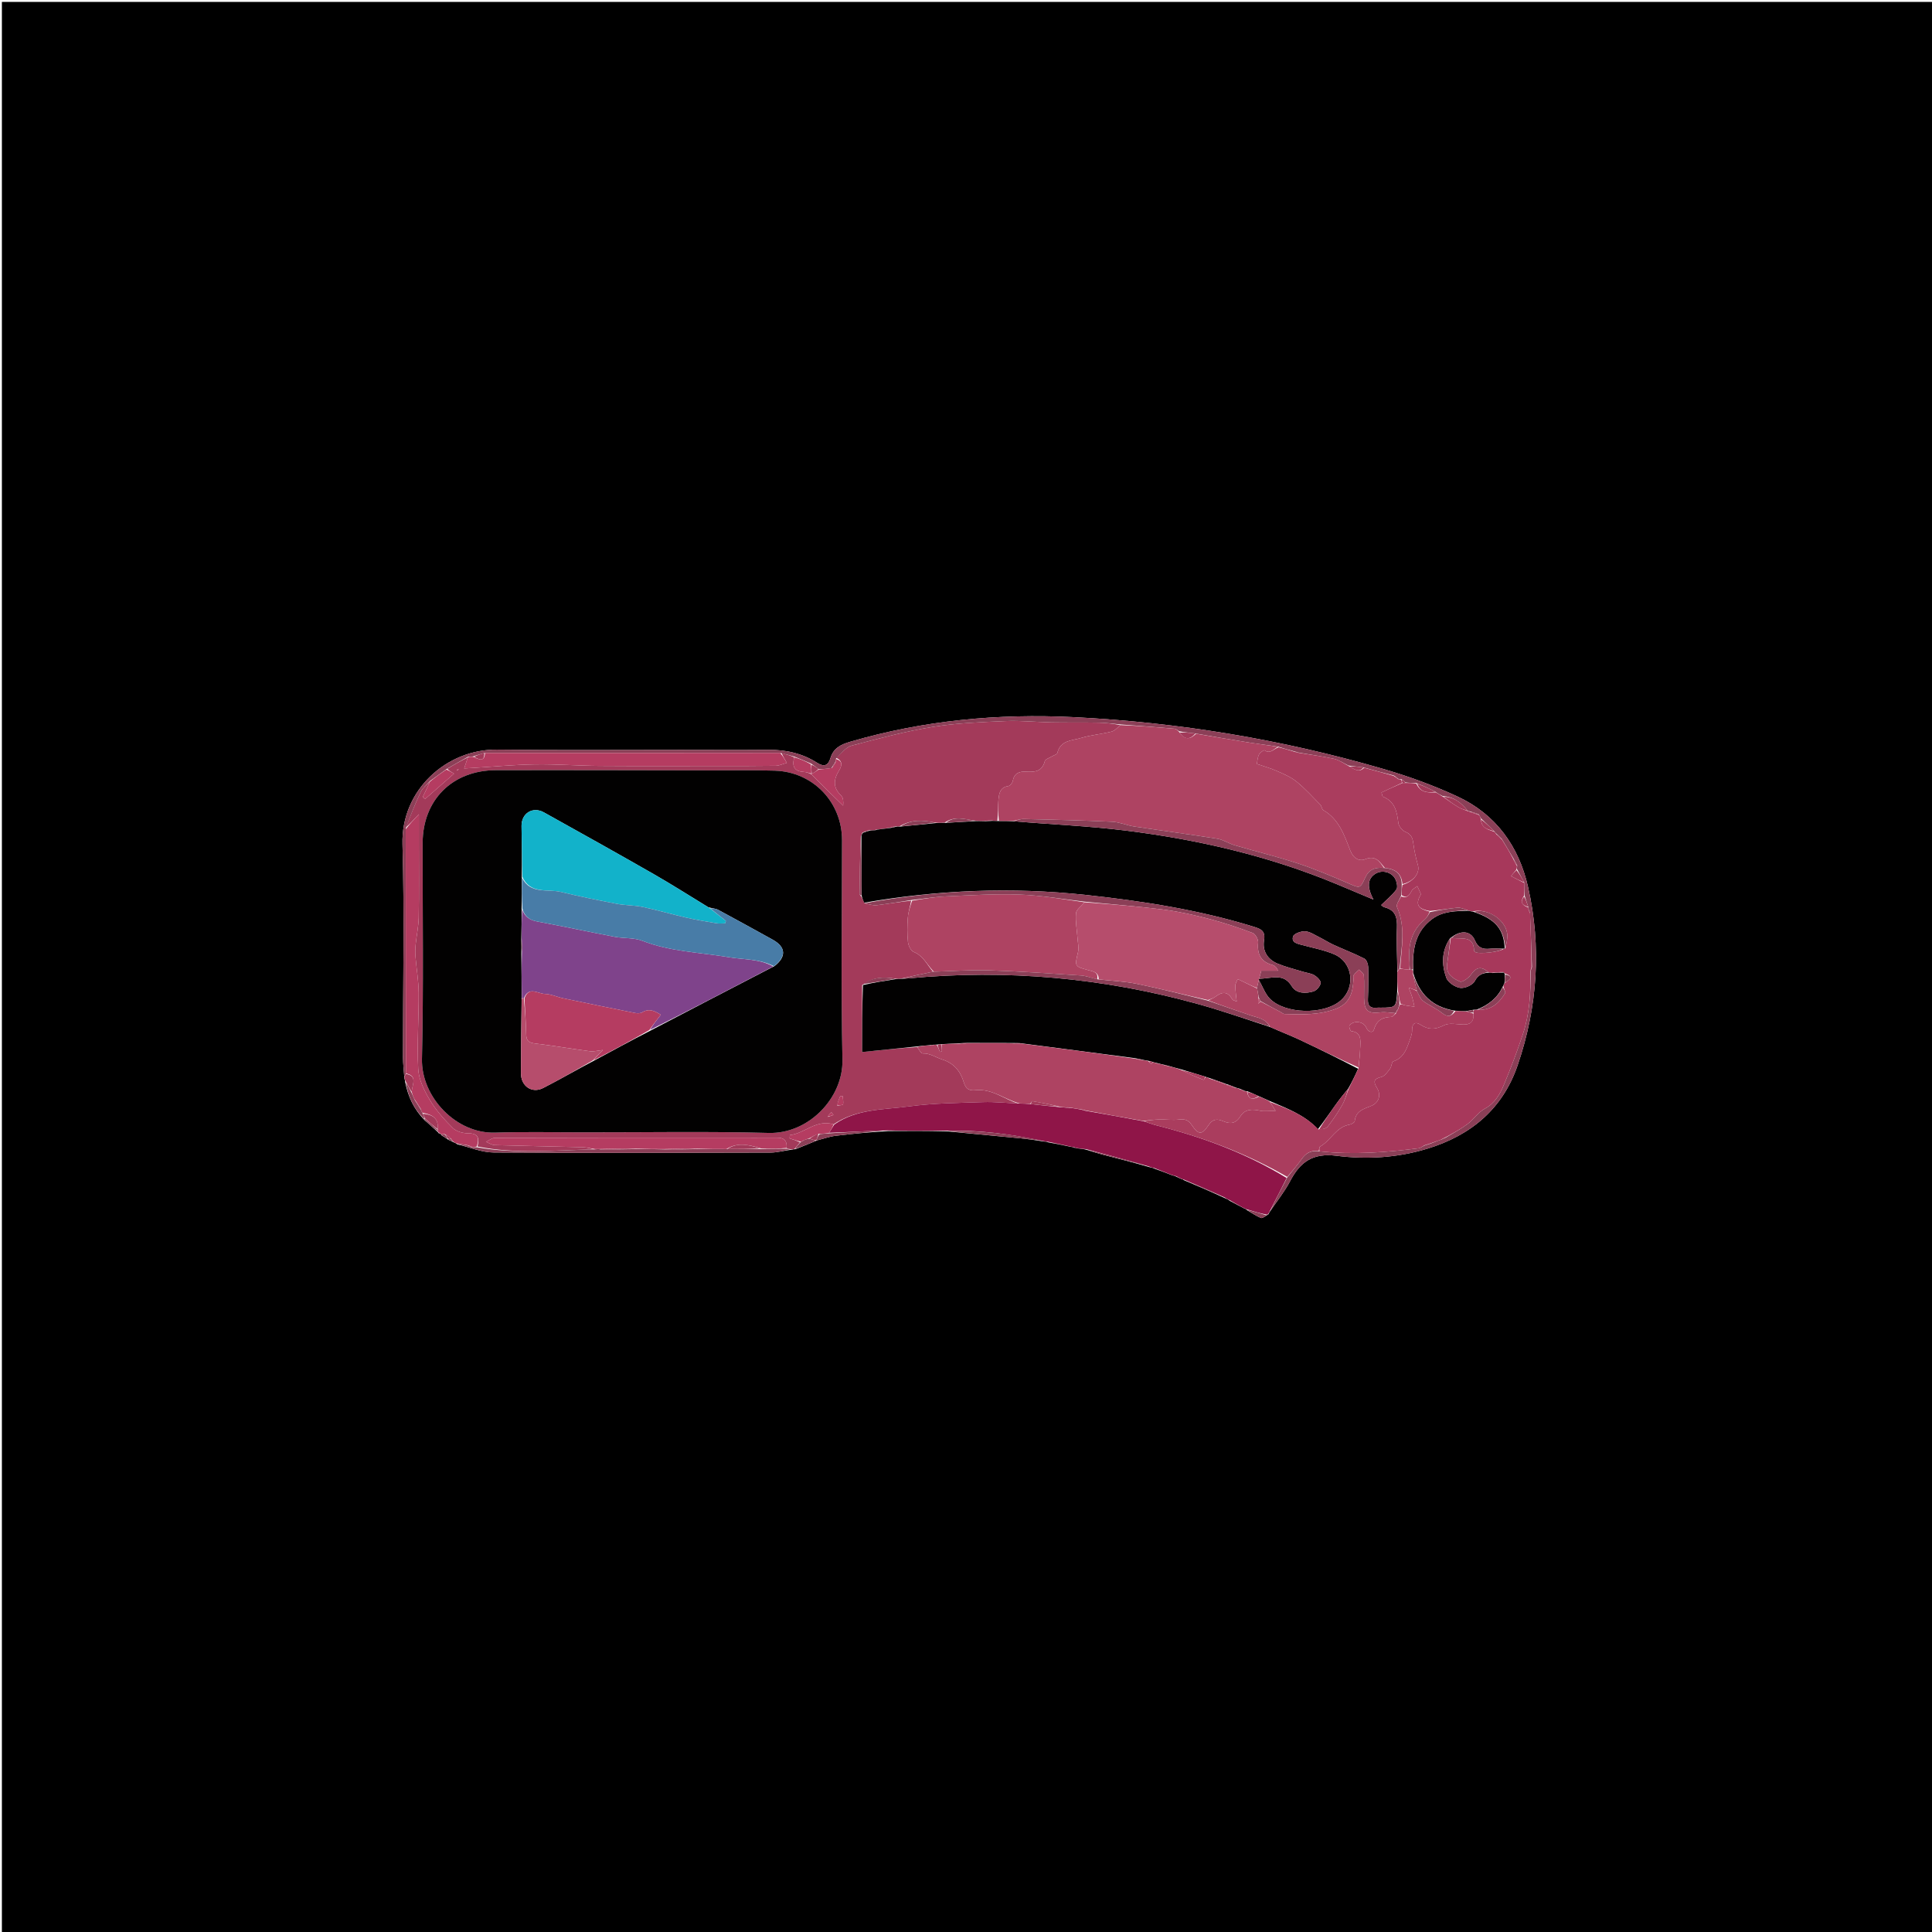 <svg version="1.1" id="Layer_1" xmlns="http://www.w3.org/2000/svg" xmlns:xlink="http://www.w3.org/1999/xlink" x="0px" y="0px"
	 width="100%" viewBox="0 0 1024 1024" enable-background="new 0 0 1024 1024" xml:space="preserve">
<path fill="#000000" opacity="1" stroke="none" 
	d="
M474,1025 
	C316,1025 158.5,1025 1,1025 
	C1,683.667 1,342.333 1,1 
	C342.333,1 683.667,1 1025,1 
	C1025,342.333 1025,683.667 1025,1025 
	C841.5,1025 658,1025 474,1025 
M233.828,601.223 
	C233.828,601.223 233.76,601.255 234.07,601.797 
	C235.139,602.421 236.208,603.045 237.62,604.116 
	C238.439,604.451 239.257,604.787 240.678,605.544 
	C241.134,605.712 241.59,605.881 242.449,606.545 
	C248.851,608.045 255.244,610.801 261.655,610.845 
	C310.547,611.185 359.443,611.034 408.338,610.895 
	C412.077,610.885 415.812,609.792 420.057,609.287 
	C420.382,609.188 420.707,609.089 421.635,609.107 
	C425.304,607.611 428.972,606.115 433.388,604.335 
	C436.547,603.537 439.665,602.399 442.874,602.005 
	C451.85,600.901 460.864,600.104 470.75,599.487 
	C481.016,599.42 491.282,599.353 502.169,599.645 
	C514.904,600.854 527.641,602.041 540.372,603.284 
	C544.469,603.684 548.552,604.229 553.46,605.048 
	C554.049,605.064 554.638,605.08 555.684,605.501 
	C559.266,606.147 562.847,606.793 567.395,607.811 
	C568.077,607.908 568.759,608.006 569.434,608.347 
	C569.695,608.326 569.956,608.305 571.101,608.663 
	C572.682,608.811 574.263,608.959 576.333,609.554 
	C579.004,610.362 581.652,611.259 584.351,611.959 
	C592.456,614.063 600.581,616.09 609.37,618.646 
	C610.183,618.795 610.997,618.945 612.261,619.566 
	C615.018,620.55 617.776,621.534 621.415,622.971 
	C622.06,623.103 622.705,623.236 623.731,623.814 
	C624.426,624.136 625.12,624.458 626.464,625.028 
	C626.696,625.04 626.928,625.052 627.537,625.538 
	C634.627,628.557 641.717,631.575 649.669,635.249 
	C650.336,635.518 651.004,635.787 651.895,636.531 
	C653.934,637.591 655.973,638.651 659.367,640.462 
	C659.854,640.633 660.341,640.805 661.048,641.462 
	C663.447,642.863 665.756,644.485 668.3,645.536 
	C669.097,645.866 670.528,644.662 672.339,643.533 
	C672.576,642.977 672.813,642.42 673.546,641.495 
	C676.975,636.395 680.896,631.552 683.728,626.139 
	C689.063,615.943 695.655,610.973 708.443,612.595 
	C724.38,614.617 740.667,613.651 756.436,608.856 
	C779.628,601.803 796.49,587.7 804.385,564.598 
	C814.94,533.716 817.132,501.996 809.887,470.068 
	C804.994,448.5 792.841,431.612 772.512,422.169 
	C759.761,416.246 746.37,411.394 732.859,407.464 
	C679.39,391.915 624.75,382.867 569.135,380.111 
	C528.933,378.118 489.293,381.805 450.506,393.186 
	C445.52,394.649 441.7,396.591 440.119,401.909 
	C438.987,405.717 436.831,406.693 433.038,404.274 
	C425.262,399.313 416.594,397.342 407.345,397.428 
	C391.853,397.572 376.358,397.465 360.864,397.459 
	C328.378,397.445 295.887,397.722 263.405,397.321 
	C236.965,396.995 212.506,418.555 213.329,447.514 
	C214.399,485.135 213.554,522.81 213.598,560.461 
	C213.602,563.933 214.071,567.403 214.347,571.645 
	C214.528,572.123 214.709,572.601 214.797,573.801 
	C216.327,581.193 219.271,587.846 225.086,593.75 
	C227.392,595.778 229.697,597.805 232.021,599.992 
	C232.021,599.992 232.182,600.002 232.367,600.54 
	C232.864,600.791 233.36,601.041 233.828,601.223 
z"/>
<path fill="#A33A5A" opacity="1" stroke="none" 
	d="
M421.032,608.99 
	C420.707,609.089 420.382,609.188 419.361,609.168 
	C418.075,608.975 417.485,608.901 416.918,608.433 
	C417.253,604.33 415.352,602.965 411.853,602.988 
	C403.521,603.041 395.188,602.978 386.855,602.979 
	C345.359,602.981 303.862,602.965 262.365,603.089 
	C260.765,603.094 259.168,604.465 257.57,605.199 
	C259.134,605.802 260.683,606.886 262.263,606.932 
	C277.734,607.391 293.21,607.645 308.682,608.051 
	C310.795,608.106 312.895,608.677 314.636,609.199 
	C293.863,609.671 273.417,611.757 253.096,607.676 
	C254.095,603.2 253.545,600.693 248.303,600.693 
	C245.49,600.693 241.908,599.754 240.018,597.882 
	C235.453,593.361 231.046,588.42 227.774,582.933 
	C224.815,577.974 221.96,572.145 221.669,566.564 
	C220.969,553.146 222.02,539.646 221.916,526.183 
	C221.866,519.781 220.731,513.391 220.212,506.985 
	C220.038,504.845 220.1,502.659 220.315,500.519 
	C220.793,495.773 221.848,491.051 221.932,486.306 
	C222.164,473.364 222.015,460.415 222.016,447.468 
	C222.016,442.321 222.016,437.173 222.016,431.564 
	C219.381,434.386 217.221,436.699 215.064,438.623 
	C217.666,432.083 220.075,425.84 222.964,419.828 
	C224.036,417.596 226.234,415.904 227.856,414.318 
	C226.54,417.279 225.285,419.889 224.031,422.5 
	C224.484,422.807 224.936,423.113 225.388,423.42 
	C230.312,419.111 235.236,414.802 240.654,410.06 
	C239.289,409.243 238.085,408.522 237.044,407.509 
	C240.824,405.182 244.44,403.147 247.958,401.443 
	C247.309,403.422 246.76,405.068 246.02,407.285 
	C247.964,407.174 249.081,407.113 250.198,407.046 
	C261.309,406.376 272.414,405.314 283.532,405.145 
	C294.952,404.971 306.383,405.863 317.812,405.945 
	C338.639,406.096 359.467,405.999 380.295,405.993 
	C390.578,405.99 400.862,406.034 411.143,405.875 
	C413.007,405.846 414.857,404.935 417.053,404.339 
	C415.627,401.922 414.795,400.512 414.321,399.163 
	C416.782,399.818 418.884,400.413 420.976,401.396 
	C419.577,406.444 421.218,408.902 426.167,409.145 
	C427.451,409.208 428.714,409.711 430.046,410.361 
	C435.699,416.144 441.292,421.577 446.885,427.011 
	C447.058,424.974 446.987,422.796 445.862,421.728 
	C441.352,417.448 441.78,413.158 444.763,408.31 
	C446.28,405.845 446.726,403.169 443.141,401.67 
	C445.983,399.264 448.348,396.007 451.362,395.21 
	C465.545,391.46 479.785,387.642 494.239,385.292 
	C506.959,383.224 519.975,382.748 532.887,382.185 
	C540.982,381.832 549.126,382.715 557.251,382.864 
	C565.687,383.019 574.129,382.864 582.564,383.032 
	C586.352,383.108 590.13,383.64 593.831,384.311 
	C592.196,385.735 590.779,387.365 589.064,387.791 
	C583.774,389.106 578.244,389.546 573.046,391.116 
	C568.283,392.555 562.092,392.209 560.433,399.03 
	C560.221,399.901 558.359,400.358 557.278,401.034 
	C556.055,401.799 554.027,402.392 553.775,403.412 
	C552.368,409.107 548.214,409.251 543.68,409.004 
	C540.129,408.809 537.542,409.854 536.8,413.874 
	C536.603,414.94 535.36,416.493 534.425,416.628 
	C529.929,417.278 529.509,420.718 529.196,423.994 
	C528.85,427.621 529.039,431.3 528.634,435.068 
	C527.522,435.144 526.771,435.108 525.762,434.882 
	C524.327,434.824 523.15,434.956 521.574,435.181 
	C519.817,435.245 518.458,435.217 516.745,434.957 
	C511.184,434.148 505.878,432.334 500.604,436.051 
	C498.832,436.176 497.46,436.2 495.744,435.984 
	C489.039,434.601 482.78,434.335 476.669,438.028 
	C475.935,438.153 475.505,438.159 474.863,437.983 
	C473.764,438.073 472.876,438.346 471.61,438.754 
	C469.141,439.165 467.051,439.441 464.839,439.665 
	C464.433,439.579 464.201,439.674 463.666,440.004 
	C462.575,440.148 461.839,440.187 460.847,440.017 
	C459.429,440.229 458.266,440.649 457.016,441.397 
	C456.803,442.158 456.676,442.591 456.272,443.256 
	C455.839,453.619 455.672,463.751 455.568,473.884 
	C455.564,474.247 456.178,474.617 456.616,475.355 
	C457.173,476.632 457.618,477.539 458.276,478.72 
	C460.576,479.282 462.715,480.015 464.738,479.775 
	C470.839,479.052 476.894,477.951 482.958,477.396 
	C482.326,480.683 481.365,483.548 481.158,486.467 
	C480.856,490.72 480.787,495.046 481.246,499.273 
	C481.452,501.178 482.763,503.939 484.28,504.548 
	C489.436,506.619 491.446,511.526 494.528,515.027 
	C488.719,516.206 483.353,517.382 477.624,518.682 
	C476.497,518.844 475.734,518.88 474.622,518.731 
	C468.156,517.555 462.3,518.032 456.979,522.117 
	C456.959,534.143 456.959,545.677 456.959,557.605 
	C467.082,556.569 476.555,555.6 486.104,554.943 
	C487.141,556.339 488.135,558.374 489.056,558.342 
	C493.005,558.202 495.978,560.459 499.402,561.552 
	C505.768,563.581 509.118,567.957 510.833,573.684 
	C511.907,577.271 513.896,578.189 517.003,577.842 
	C525.695,576.871 532.301,582.64 539.551,584.844 
	C533.11,584.604 527.119,583.934 521.158,584.138 
	C508.033,584.588 494.814,584.667 481.839,586.416 
	C468.37,588.231 454.092,587.604 441.82,595.916 
	C432.524,593.116 426.571,600.75 418.641,601.613 
	C418.603,602.198 418.565,602.782 418.527,603.366 
	C420.388,603.971 422.248,604.577 424.009,605.478 
	C422.95,606.846 421.991,607.918 421.032,608.99 
M310.5,600.157 
	C342.817,600.192 375.151,599.601 407.444,600.485 
	C428.543,601.063 446.918,581.962 446.515,561.789 
	C445.739,522.991 446.269,484.166 446.299,445.352 
	C446.315,425.22 430.948,409.092 410.684,408.464 
	C399.7,408.123 388.698,408.324 377.704,408.31 
	C339.39,408.259 301.076,408.122 262.763,408.216 
	C239.742,408.272 224.041,424.062 224.011,446.784 
	C223.96,484.932 224.529,523.094 223.649,561.222 
	C223.187,581.277 241.63,601.037 262.527,600.314 
	C278.168,599.772 293.841,600.174 310.5,600.157 
M443.723,585.961 
	C444.82,585.799 446.806,585.783 446.86,585.451 
	C447.098,583.999 446.775,582.455 446.656,580.945 
	C446.218,580.946 445.78,580.947 445.343,580.949 
	C444.732,582.422 444.122,583.896 443.723,585.961 
M438.716,591.981 
	C439.732,591.645 440.748,591.31 441.765,590.974 
	C441.39,590.467 441.015,589.959 440.64,589.452 
	C439.946,590.116 439.252,590.78 438.716,591.981 
M242.135,408.443 
	C242.445,408.257 242.755,408.071 243.065,407.885 
	C242.975,407.771 242.82,407.55 242.805,407.559 
	C242.497,407.745 242.206,407.958 242.135,408.443 
M476.073,558.263 
	C476.003,558.26 475.933,558.257 476.073,558.263 
M448.499,429.473 
	C448.499,429.473 448.514,429.516 448.499,429.473 
z"/>
<path fill="#8F1548" opacity="1" stroke="none" 
	d="
M442.153,596.038 
	C454.092,587.604 468.37,588.231 481.839,586.416 
	C494.814,584.667 508.033,584.588 521.158,584.138 
	C527.119,583.934 533.11,584.604 539.98,584.881 
	C542.587,584.938 544.302,584.991 546.399,585.184 
	C551.534,585.797 556.286,586.27 561.435,586.778 
	C562.893,586.864 563.954,586.915 565.192,587.101 
	C565.92,587.192 566.472,587.147 567.394,587.178 
	C569.514,587.498 571.265,587.743 573.236,588.155 
	C573.981,588.453 574.507,588.583 575.46,588.751 
	C585.906,590.565 595.924,592.34 606.25,594.309 
	C608.782,595.188 610.981,595.973 613.234,596.546 
	C637.368,602.68 660.535,611.23 681.958,624.349 
	C678.945,630.428 675.997,636.146 673.049,641.863 
	C672.813,642.42 672.576,642.977 671.695,643.817 
	C667.643,643.06 664.236,642.018 660.828,640.976 
	C660.341,640.805 659.854,640.633 658.564,639.962 
	C655.731,638.327 653.701,637.191 651.672,636.056 
	C651.004,635.787 650.336,635.518 649.142,634.697 
	C641.463,631.117 634.311,628.091 627.159,625.064 
	C626.928,625.052 626.696,625.04 626.008,624.731 
	C624.818,624.079 624.084,623.724 623.35,623.368 
	C622.705,623.236 622.06,623.103 620.772,622.647 
	C617.356,621.247 614.583,620.17 611.81,619.094 
	C610.997,618.945 610.183,618.795 608.84,618.204 
	C597.488,614.878 586.666,611.992 575.844,609.107 
	C574.263,608.959 572.682,608.811 570.567,608.476 
	C569.828,608.251 569.631,608.189 569.441,608.103 
	C568.759,608.006 568.077,607.908 566.634,607.545 
	C562.324,606.551 558.775,605.823 555.226,605.096 
	C554.638,605.08 554.049,605.064 552.751,604.752 
	C535.389,600.986 518.597,598.884 501.548,599.286 
	C491.282,599.353 481.016,599.42 470.078,599.161 
	C459.356,599.452 449.307,600.07 439.45,600.398 
	C440.479,598.752 441.316,597.395 442.153,596.038 
z"/>
<path fill="#8B3F57" opacity="1" stroke="none" 
	d="
M673.298,641.679 
	C675.997,636.146 678.945,630.428 682.215,624.143 
	C684.996,620.529 687.646,617.615 689.858,614.4 
	C692.146,611.073 695.029,609.556 699.363,610.222 
	C717.22,612.15 734.614,610.807 751.969,608.601 
	C753.029,608.466 753.993,607.573 755.351,607.019 
	C756.779,606.666 757.858,606.328 759.207,605.768 
	C760.984,605.009 762.491,604.471 764.273,603.872 
	C765.033,603.539 765.519,603.266 766.347,602.904 
	C770.463,600.453 774.417,598.328 777.958,595.656 
	C781.145,593.25 783.479,589.494 786.902,587.673 
	C792.368,584.763 795.007,579.957 797.14,574.864 
	C800.83,566.055 804.196,557.086 807.195,548.018 
	C810.728,537.332 811.393,526.205 811.191,514.786 
	C811.561,514.04 811.761,513.519 811.971,512.531 
	C811.644,502.705 811.308,493.346 810.907,483.712 
	C810.578,482.941 810.314,482.445 810.047,481.709 
	C810.045,481.47 810.021,480.992 809.993,480.63 
	C809.324,478.508 808.683,476.747 808.04,474.549 
	C808.002,472.077 807.965,470.042 807.866,467.666 
	C806.551,465.214 805.297,463.101 804.046,460.657 
	C804.04,459.887 804.032,459.447 804.148,458.766 
	C803.517,457.347 802.764,456.168 801.929,454.638 
	C799.919,451.177 797.991,448.068 795.964,444.65 
	C794.935,443.527 794.004,442.713 792.928,441.72 
	C792.574,441.313 792.345,441.109 791.985,440.601 
	C789.595,438.163 787.315,436.053 784.912,433.698 
	C784.533,432.965 784.276,432.479 783.849,431.684 
	C782.118,430.912 780.558,430.449 778.763,429.975 
	C778.528,429.964 778.058,429.956 777.866,429.681 
	C774.404,425.303 770.493,422.297 764.672,421.945 
	C763.235,421.27 762.13,420.629 760.882,419.682 
	C757.492,417.914 754.246,416.455 750.575,414.988 
	C748.45,414.977 746.75,414.972 744.928,414.698 
	C744.211,413.951 743.616,413.474 742.695,412.984 
	C741.932,412.967 741.496,412.963 740.998,412.72 
	C740.293,411.984 739.651,411.487 738.601,410.974 
	C733.13,409.613 728.068,408.268 722.659,406.741 
	C719.886,406.359 717.461,406.159 714.736,405.766 
	C711.937,404.4 709.547,402.722 706.918,402.154 
	C700.675,400.806 694.32,399.984 687.784,398.786 
	C687.037,398.448 686.515,398.272 685.642,398.114 
	C682.864,397.423 680.437,396.715 677.651,395.806 
	C672.407,394.965 667.503,394.432 662.637,393.659 
	C653.058,392.14 643.5,390.487 633.567,388.753 
	C630.517,388.37 627.833,388.124 624.919,387.568 
	C623.965,386.9 623.261,386.286 622.511,386.223 
	C612.982,385.424 603.447,384.705 593.913,383.966 
	C590.13,383.64 586.352,383.108 582.564,383.032 
	C574.129,382.864 565.687,383.019 557.251,382.864 
	C549.126,382.715 540.982,381.832 532.887,382.185 
	C519.975,382.748 506.959,383.224 494.239,385.292 
	C479.785,387.642 465.545,391.46 451.362,395.21 
	C448.348,396.007 445.983,399.264 443.124,401.998 
	C442.915,403.044 442.903,403.48 442.614,404.07 
	C441.877,405.136 441.418,406.048 440.626,407.158 
	C438.192,407.51 436.091,407.664 433.814,407.569 
	C432.47,406.527 431.302,405.732 429.872,404.711 
	C426.736,403.326 423.861,402.167 420.986,401.009 
	C418.884,400.413 416.782,399.818 413.857,399.139 
	C361.044,399.066 309.054,399.077 256.689,399.078 
	C254.544,399.692 252.773,400.314 250.633,400.954 
	C249.528,401.018 248.793,401.065 248.057,401.111 
	C244.44,403.147 240.824,405.182 236.708,407.593 
	C233.445,409.969 230.682,411.968 227.918,413.967 
	C226.234,415.904 224.036,417.596 222.964,419.828 
	C220.075,425.84 217.666,432.083 215.046,439.091 
	C215.059,482.941 215.092,525.935 215.056,569.187 
	C214.766,569.921 214.545,570.398 214.323,570.874 
	C214.071,567.403 213.602,563.933 213.598,560.461 
	C213.554,522.81 214.399,485.135 213.329,447.514 
	C212.506,418.555 236.965,396.995 263.405,397.321 
	C295.887,397.722 328.378,397.445 360.864,397.459 
	C376.358,397.465 391.853,397.572 407.345,397.428 
	C416.594,397.342 425.262,399.313 433.038,404.274 
	C436.831,406.693 438.987,405.717 440.119,401.909 
	C441.7,396.591 445.52,394.649 450.506,393.186 
	C489.293,381.805 528.933,378.118 569.135,380.111 
	C624.75,382.867 679.39,391.915 732.859,407.464 
	C746.37,411.394 759.761,416.246 772.512,422.169 
	C792.841,431.612 804.994,448.5 809.887,470.068 
	C817.132,501.996 814.94,533.716 804.385,564.598 
	C796.49,587.7 779.628,601.803 756.436,608.856 
	C740.667,613.651 724.38,614.617 708.443,612.595 
	C695.655,610.973 689.063,615.943 683.728,626.139 
	C680.896,631.552 676.975,636.395 673.298,641.679 
z"/>
<path fill="#B53C61" opacity="1" stroke="none" 
	d="
M215.125,568.929 
	C215.092,525.935 215.059,482.941 215.044,439.48 
	C217.221,436.699 219.381,434.386 222.016,431.564 
	C222.016,437.173 222.016,442.321 222.016,447.468 
	C222.015,460.415 222.164,473.364 221.932,486.306 
	C221.848,491.051 220.793,495.773 220.315,500.519 
	C220.1,502.659 220.038,504.845 220.212,506.985 
	C220.731,513.391 221.866,519.781 221.916,526.183 
	C222.02,539.646 220.969,553.146 221.669,566.564 
	C221.96,572.145 224.815,577.974 227.774,582.933 
	C231.046,588.42 235.453,593.361 240.018,597.882 
	C241.908,599.754 245.49,600.693 248.303,600.693 
	C253.545,600.693 254.095,603.2 252.706,607.668 
	C251.541,608.038 250.767,608.02 249.916,607.778 
	C249.23,607.377 248.62,607.2 247.639,606.937 
	C245.527,606.584 243.787,606.317 242.046,606.049 
	C241.59,605.881 241.134,605.712 240.303,605.142 
	C239.657,604.43 239.387,604.121 239.055,603.51 
	C237.994,602.506 236.994,601.805 235.621,601.104 
	C234.751,601.154 234.256,601.205 233.76,601.255 
	C233.76,601.255 233.828,601.223 233.706,601.013 
	C233.117,600.536 232.65,600.269 232.182,600.002 
	C232.182,600.002 232.021,599.992 232.046,599.68 
	C232.07,599.367 232.044,598.897 232.03,598.498 
	C232.532,592.254 228.717,590.689 223.837,589.78 
	C223.433,589.042 223.206,588.526 222.951,587.655 
	C221.95,585.869 220.978,584.437 219.792,582.762 
	C219.064,581.343 218.548,580.167 218.217,578.639 
	C218.503,574.75 221.5,570.198 215.125,568.929 
z"/>
<path fill="#8B3F57" opacity="1" stroke="none" 
	d="
M242.248,606.297 
	C243.787,606.317 245.527,606.584 247.858,607.111 
	C248.963,607.581 249.478,607.791 249.993,608.001 
	C250.767,608.02 251.541,608.038 252.705,608.065 
	C273.417,611.757 293.863,609.671 315.011,609.199 
	C316.502,609.01 317.253,609.01 318.368,609.198 
	C325.154,609.266 331.576,609.143 338.462,609.021 
	C343.286,609.02 347.645,609.02 352.368,609.207 
	C358.488,609.27 364.242,609.147 370.463,609.023 
	C375.625,609.019 380.321,609.015 385.483,609.018 
	C391.634,609.01 397.318,608.995 403.467,608.982 
	C408.252,608.932 412.573,608.879 416.895,608.827 
	C417.485,608.901 418.075,608.975 419.107,609.125 
	C415.812,609.792 412.077,610.885 408.338,610.895 
	C359.443,611.034 310.547,611.185 261.655,610.845 
	C255.244,610.801 248.851,608.045 242.248,606.297 
z"/>
<path fill="#8B3F57" opacity="1" stroke="none" 
	d="
M501.858,599.466 
	C518.597,598.884 535.389,600.986 552.341,604.582 
	C548.552,604.229 544.469,603.684 540.372,603.284 
	C527.641,602.041 514.904,600.854 501.858,599.466 
z"/>
<path fill="#8B3F57" opacity="1" stroke="none" 
	d="
M439.257,600.687 
	C449.307,600.07 459.356,599.452 469.635,599.011 
	C460.864,600.104 451.85,600.901 442.874,602.005 
	C439.665,602.399 436.547,603.537 432.996,604.455 
	C432.604,604.574 432.564,604.531 432.686,604.25 
	C433.209,603.013 433.611,602.058 434.404,601.087 
	C436.282,600.943 437.77,600.815 439.257,600.687 
z"/>
<path fill="#8B3F57" opacity="1" stroke="none" 
	d="
M576.088,609.331 
	C586.666,611.992 597.488,614.878 608.504,617.955 
	C600.581,616.09 592.456,614.063 584.351,611.959 
	C581.652,611.259 579.004,610.362 576.088,609.331 
z"/>
<path fill="#8B3F57" opacity="1" stroke="none" 
	d="
M627.348,625.301 
	C634.311,628.091 641.463,631.117 648.711,634.369 
	C641.717,631.575 634.627,628.557 627.348,625.301 
z"/>
<path fill="#8B3F57" opacity="1" stroke="none" 
	d="
M218.032,578.991 
	C218.548,580.167 219.064,581.343 219.863,583.091 
	C221.091,585.112 222.035,586.561 222.978,588.01 
	C223.206,588.526 223.433,589.042 223.963,590.064 
	C224.567,591.337 224.869,592.104 225.099,592.93 
	C225.028,592.987 224.886,593.103 224.886,593.103 
	C219.271,587.846 216.327,581.193 215.053,573.633 
	C216.216,575.307 217.124,577.149 218.032,578.991 
z"/>
<path fill="#8B3F57" opacity="1" stroke="none" 
	d="
M421.334,609.049 
	C421.991,607.918 422.95,606.846 424.258,605.426 
	C424.773,605.042 424.939,605.006 425.276,604.871 
	C425.665,604.625 425.862,604.454 426.341,604.195 
	C427.418,603.855 428.192,603.579 429.119,603.555 
	C430.369,604.049 431.467,604.29 432.564,604.531 
	C432.564,604.531 432.604,604.574 432.623,604.597 
	C428.972,606.115 425.304,607.611 421.334,609.049 
z"/>
<path fill="#8B3F57" opacity="1" stroke="none" 
	d="
M660.938,641.219 
	C664.236,642.018 667.643,643.06 671.36,644.131 
	C670.528,644.662 669.097,645.866 668.3,645.536 
	C665.756,644.485 663.447,642.863 660.938,641.219 
z"/>
<path fill="#A33A5A" opacity="1" stroke="none" 
	d="
M218.217,578.639 
	C217.124,577.149 216.216,575.307 215.099,573.272 
	C214.709,572.601 214.528,572.123 214.335,571.26 
	C214.545,570.398 214.766,569.921 215.056,569.187 
	C221.5,570.198 218.503,574.75 218.217,578.639 
z"/>
<path fill="#8B3F57" opacity="1" stroke="none" 
	d="
M555.455,605.298 
	C558.775,605.823 562.324,606.551 566.151,607.359 
	C562.847,606.793 559.266,606.147 555.455,605.298 
z"/>
<path fill="#8B3F57" opacity="1" stroke="none" 
	d="
M232.044,598.897 
	C232.044,598.897 232.07,599.367 232.036,599.6 
	C229.697,597.805 227.392,595.778 224.986,593.427 
	C224.886,593.103 225.028,592.987 225.384,593.105 
	C227.841,595.114 229.943,597.005 232.044,598.897 
z"/>
<path fill="#8B3F57" opacity="1" stroke="none" 
	d="
M612.035,619.33 
	C614.583,620.17 617.356,621.247 620.332,622.421 
	C617.776,621.534 615.018,620.55 612.035,619.33 
z"/>
<path fill="#8B3F57" opacity="1" stroke="none" 
	d="
M651.784,636.293 
	C653.701,637.191 655.731,638.327 657.886,639.587 
	C655.973,638.651 653.934,637.591 651.784,636.293 
z"/>
<path fill="#8B3F57" opacity="1" stroke="none" 
	d="
M233.915,601.526 
	C234.256,601.205 234.751,601.154 235.753,601.353 
	C236.623,602.263 236.985,602.923 237.33,603.605 
	C237.311,603.626 237.277,603.669 237.277,603.669 
	C236.208,603.045 235.139,602.421 233.915,601.526 
z"/>
<path fill="#8B3F57" opacity="1" stroke="none" 
	d="
M623.541,623.591 
	C624.084,623.724 624.818,624.079 625.683,624.607 
	C625.12,624.458 624.426,624.136 623.541,623.591 
z"/>
<path fill="#8B3F57" opacity="1" stroke="none" 
	d="
M239.116,603.812 
	C239.387,604.121 239.657,604.43 240.001,604.931 
	C239.257,604.787 238.439,604.451 237.449,603.893 
	C237.277,603.669 237.311,603.626 237.619,603.671 
	C238.323,603.749 238.719,603.78 239.116,603.812 
z"/>
<path fill="#8B3F57" opacity="1" stroke="none" 
	d="
M569.437,608.225 
	C569.631,608.189 569.828,608.251 570.126,608.287 
	C569.956,608.305 569.695,608.326 569.437,608.225 
z"/>
<path fill="#8B3F57" opacity="1" stroke="none" 
	d="
M232.275,600.271 
	C232.65,600.269 233.117,600.536 233.721,601.047 
	C233.36,601.041 232.864,600.791 232.275,600.271 
z"/>
<path fill="#020101" opacity="1" stroke="none" 
	d="
M310,600.156 
	C293.841,600.174 278.168,599.772 262.527,600.314 
	C241.63,601.037 223.187,581.277 223.649,561.222 
	C224.529,523.094 223.96,484.932 224.011,446.784 
	C224.041,424.062 239.742,408.272 262.763,408.216 
	C301.076,408.122 339.39,408.259 377.704,408.31 
	C388.698,408.324 399.7,408.123 410.684,408.464 
	C430.948,409.092 446.315,425.22 446.299,445.352 
	C446.269,484.166 445.739,522.991 446.515,561.789 
	C446.918,581.962 428.543,601.063 407.444,600.485 
	C375.151,599.601 342.817,600.192 310,600.156 
M314.757,562.219 
	C324.539,556.918 334.321,551.616 344.825,546.213 
	C366.501,534.894 388.177,523.576 410.571,511.995 
	C416.876,507.083 416.527,501.907 409.599,498.082 
	C399.981,492.771 390.37,487.445 380.691,482.246 
	C379.34,481.521 377.622,481.478 375.432,480.859 
	C365.784,474.986 356.259,468.897 346.46,463.288 
	C327.156,452.237 307.725,441.406 288.29,430.584 
	C282.365,427.285 276.338,431.056 276.429,437.822 
	C276.55,446.788 276.71,455.753 276.533,465.662 
	C276.571,470.899 276.609,476.137 276.447,482.24 
	C276.46,487.261 276.473,492.281 276.291,498.097 
	C276.35,500.332 276.409,502.567 276.305,505.752 
	C276.397,513.542 276.489,521.333 276.456,530.037 
	C276.331,542.976 276.126,555.915 276.113,568.854 
	C276.105,575.719 281.952,579.71 287.9,576.669 
	C296.734,572.154 305.322,567.158 314.757,562.219 
z"/>
<path fill="#020101" opacity="1" stroke="none" 
	d="
M475.074,438.165 
	C475.505,438.159 475.935,438.153 477.113,438.105 
	C483.936,437.451 490.012,436.838 496.088,436.225 
	C497.46,436.2 498.832,436.176 501.062,436.143 
	C506.98,435.819 512.04,435.504 517.1,435.189 
	C518.458,435.217 519.817,435.245 521.972,435.281 
	C523.853,435.216 524.936,435.144 526.02,435.071 
	C526.771,435.108 527.522,435.144 529.068,435.166 
	C532.227,435.14 534.592,435.128 537.332,435.285 
	C557.288,436.982 576.959,437.779 596.43,440.192 
	C634.906,444.961 672.5,453.654 708.45,468.595 
	C714.799,471.234 721.131,473.914 727.959,476.78 
	C724.36,469.995 724.847,465.621 729.094,463.034 
	C732.491,460.964 737.588,462.134 739.505,465.851 
	C740.338,467.466 740.946,470.298 740.108,471.458 
	C737.908,474.499 734.858,476.925 732.05,479.691 
	C732.229,479.817 732.944,480.665 733.815,480.882 
	C739.745,482.356 740.629,486.423 740.409,491.847 
	C740.1,499.476 740.564,507.137 740.604,515.247 
	C740.569,518.805 740.628,521.9 740.545,525.422 
	C739.984,534.041 739.984,534.041 731.707,534.085 
	C731.041,534.088 730.367,534.032 729.709,534.109 
	C726.274,534.512 724.873,533.079 725.021,529.571 
	C725.26,523.914 725.355,518.24 725.18,512.584 
	C725.131,511.018 724.323,508.676 723.156,508.083 
	C717.846,505.386 712.248,503.262 706.825,500.775 
	C704.117,499.534 701.603,497.876 698.927,496.557 
	C696.572,495.396 694.143,493.719 691.691,493.616 
	C689.52,493.525 685.795,494.846 685.354,496.321 
	C684.33,499.737 687.795,500.228 690.396,500.934 
	C696.012,502.458 701.84,503.529 707.147,505.8 
	C717.171,510.091 718.703,523.52 710.336,530.504 
	C701.451,537.921 681.181,537.528 673.071,529.347 
	C670.584,526.837 669.341,523.094 666.895,518.807 
	C674.347,518.63 680.269,515.493 684.734,522.816 
	C687.079,526.66 692.056,526.696 696.17,525.461 
	C697.817,524.967 699.719,522.745 699.981,521.071 
	C700.174,519.842 698.144,517.788 696.636,516.892 
	C694.838,515.823 692.528,515.636 690.46,515 
	C686.019,513.634 681.467,512.526 677.19,510.757 
	C671.833,508.541 669.032,504.036 669.974,498.363 
	C670.769,493.57 668.536,492.449 664.756,491.276 
	C635.652,482.251 605.742,477.597 575.545,474.339 
	C536.178,470.092 497.035,471.678 458.063,478.445 
	C457.618,477.539 457.173,476.632 456.733,474.903 
	C456.675,463.728 456.612,453.376 456.549,443.024 
	C456.676,442.591 456.803,442.158 457.361,441.409 
	C458.897,440.804 460,440.515 461.103,440.225 
	C461.839,440.187 462.575,440.148 463.914,440.031 
	C464.666,439.873 464.813,439.796 464.961,439.718 
	C467.051,439.441 469.141,439.165 471.921,438.836 
	C473.432,438.578 474.253,438.372 475.074,438.165 
z"/>
<path fill="#020101" opacity="1" stroke="none" 
	d="
M474.97,518.917 
	C475.734,518.88 476.497,518.844 478.057,518.761 
	C479.681,518.667 480.511,518.644 481.336,518.566 
	C533.37,513.64 584.587,518.203 634.927,532.161 
	C647.716,535.707 660.271,540.097 673.194,544.342 
	C678.652,546.774 683.932,548.79 689.031,551.189 
	C699.354,556.046 709.579,561.111 719.842,566.466 
	C718.2,570.165 716.562,573.489 714.612,576.964 
	C712.216,579.852 710.064,582.542 708.059,585.338 
	C704.87,589.789 701.779,594.309 698.531,598.496 
	C691.414,590.875 682.158,587.521 672.877,583.528 
	C670.857,582.566 669.072,581.873 667.061,580.945 
	C665.008,579.983 663.181,579.256 661.123,578.391 
	C660.555,578.316 660.217,578.378 659.68,578.177 
	C658.66,577.654 657.84,577.392 656.782,576.941 
	C655.959,576.697 655.374,576.642 654.544,576.301 
	C652.876,575.528 651.454,575.042 649.927,574.52 
	C649.823,574.485 649.748,574.692 649.52,574.401 
	C646.537,573.234 643.782,572.357 640.728,571.281 
	C639.959,571.02 639.489,570.959 638.762,570.648 
	C634.344,569.234 630.182,568.07 625.718,566.702 
	C623.267,566.001 621.118,565.503 618.777,564.816 
	C618.07,564.567 617.554,564.506 616.715,564.287 
	C615.918,564.087 615.444,564.046 614.773,563.823 
	C614.06,563.588 613.543,563.535 612.71,563.32 
	C611.925,563.112 611.457,563.066 610.797,562.816 
	C610.067,562.538 609.528,562.463 608.639,562.24 
	C607.532,562.043 606.778,561.993 605.746,561.722 
	C604.32,561.354 603.169,561.208 601.672,560.877 
	C581.205,558.144 561.083,555.595 540.703,552.902 
	C539.296,552.816 538.146,552.872 536.593,552.814 
	C528.464,552.767 520.739,552.835 512.725,552.765 
	C510.977,552.78 509.52,552.933 507.614,552.999 
	C504.46,553.121 501.753,553.331 498.691,553.445 
	C497.871,553.471 497.405,553.593 496.616,553.648 
	C495.865,553.67 495.439,553.76 494.768,553.742 
	C494.024,553.768 493.525,553.903 492.587,553.976 
	C490.109,554.153 488.068,554.392 486.028,554.63 
	C476.555,555.6 467.082,556.569 456.959,557.605 
	C456.959,545.677 456.959,534.143 457.377,522.093 
	C463.52,520.69 469.245,519.803 474.97,518.917 
z"/>
<path fill="#AE4362" opacity="1" stroke="none" 
	d="
M536.956,435.115 
	C534.592,435.128 532.227,435.14 529.429,435.054 
	C529.039,431.3 528.85,427.621 529.196,423.994 
	C529.509,420.718 529.929,417.278 534.425,416.628 
	C535.36,416.493 536.603,414.94 536.8,413.874 
	C537.542,409.854 540.129,408.809 543.68,409.004 
	C548.214,409.251 552.368,409.107 553.775,403.412 
	C554.027,402.392 556.055,401.799 557.278,401.034 
	C558.359,400.358 560.221,399.901 560.433,399.03 
	C562.092,392.209 568.283,392.555 573.046,391.116 
	C578.244,389.546 583.774,389.106 589.064,387.791 
	C590.779,387.365 592.196,385.735 593.831,384.311 
	C603.447,384.705 612.982,385.424 622.511,386.223 
	C623.261,386.286 623.965,386.9 624.954,387.95 
	C628.018,392.414 630.939,391.929 633.934,388.89 
	C643.5,390.487 653.058,392.14 662.637,393.659 
	C667.503,394.432 672.407,394.965 677.309,395.856 
	C675.049,396.925 673.279,399.819 670.192,397.672 
	C669.862,397.443 667.76,398.925 667.257,399.983 
	C666.509,401.553 666.455,403.452 666.165,404.912 
	C669.788,406.151 673.283,407.089 676.554,408.534 
	C680.217,410.152 684.068,411.745 687.133,414.222 
	C691.687,417.901 695.659,422.308 699.784,426.499 
	C700.538,427.265 700.574,428.939 701.392,429.408 
	C709.686,434.163 712.536,442.713 715.641,450.727 
	C717.354,455.148 720.598,456.613 723.522,455.425 
	C729.291,453.08 731.267,456.887 733.589,460.043 
	C728.786,459.587 725.573,460.786 723.566,465.226 
	C720.867,471.194 720.734,470.801 714.708,468.205 
	C705.916,464.418 697.074,460.644 687.992,457.659 
	C676.941,454.028 665.599,451.289 654.426,448.016 
	C651.265,447.09 648.351,445.052 645.161,444.542 
	C630.486,442.195 615.744,440.274 601.05,438.047 
	C597.147,437.456 593.355,435.725 589.464,435.543 
	C573.892,434.817 558.302,434.451 542.716,434.078 
	C540.805,434.032 538.876,434.751 536.956,435.115 
z"/>
<path fill="#AE4362" opacity="1" stroke="none" 
	d="
M614.97,564.005 
	C615.444,564.046 615.918,564.087 616.804,564.476 
	C617.8,564.885 618.385,564.945 618.969,565.005 
	C621.118,565.503 623.267,566.001 625.86,567.025 
	C630.165,569.176 634.016,570.821 637.912,572.354 
	C638.066,572.415 638.64,571.408 639.019,570.898 
	C639.489,570.959 639.959,571.02 640.862,571.585 
	C644.112,572.956 646.93,573.824 649.748,574.692 
	C649.748,574.692 649.823,574.485 650.084,574.898 
	C651.826,575.737 653.307,576.162 654.789,576.587 
	C655.374,576.642 655.959,576.697 656.964,577.229 
	C658.216,577.95 659.047,578.195 659.879,578.44 
	C660.217,578.378 660.555,578.316 660.948,578.612 
	C661.59,582.474 663.73,583.226 667.287,581.18 
	C669.072,581.873 670.857,582.566 672.958,583.823 
	C673.88,585.326 674.486,586.266 676.113,588.788 
	C672.565,588.788 670.095,589.209 667.837,588.696 
	C663.753,587.769 659.796,587.872 657.545,591.516 
	C655.047,595.562 652.17,595.882 648.364,594.272 
	C645.098,592.891 642.721,592.993 640.419,596.53 
	C637.077,601.664 635.143,601.51 631.671,596.315 
	C629.923,593.698 628.115,593.006 625.048,593.374 
	C621.479,593.803 617.805,593.264 614.182,593.363 
	C611.431,593.438 608.688,593.853 605.941,594.116 
	C595.924,592.34 585.906,590.565 575.364,588.561 
	C574.232,588.219 573.624,588.104 573.016,587.989 
	C571.265,587.743 569.514,587.498 567.217,587.034 
	C566.119,586.866 565.567,586.917 565.015,586.967 
	C563.954,586.915 562.893,586.864 561.304,586.477 
	C556.259,585.282 551.747,584.389 547.213,583.633 
	C546.901,583.581 546.419,584.55 546.017,585.044 
	C544.302,584.991 542.587,584.938 540.443,584.847 
	C532.301,582.64 525.695,576.871 517.003,577.842 
	C513.896,578.189 511.907,577.271 510.833,573.684 
	C509.118,567.957 505.768,563.581 499.402,561.552 
	C495.978,560.459 493.005,558.202 489.056,558.342 
	C488.135,558.374 487.141,556.339 486.104,554.943 
	C488.068,554.392 490.109,554.153 492.738,554.105 
	C493.89,554.147 494.451,553.998 495.013,553.85 
	C495.439,553.76 495.865,553.67 496.627,553.965 
	C497.365,555.413 497.767,556.478 498.169,557.542 
	C498.531,557.415 498.894,557.288 499.256,557.161 
	C499.186,555.954 499.116,554.747 499.047,553.54 
	C501.753,553.331 504.46,553.121 507.897,553.177 
	C510.09,553.262 511.552,553.082 513.015,552.902 
	C520.739,552.835 528.464,552.767 536.84,553.005 
	C538.647,553.221 539.804,553.133 540.96,553.045 
	C561.083,555.595 581.205,558.144 601.806,561.156 
	C603.531,561.726 604.777,561.835 606.023,561.943 
	C606.778,561.993 607.532,562.043 608.672,562.486 
	C609.432,563.282 609.807,563.684 610.182,564.086 
	C610.451,563.731 610.72,563.376 610.989,563.02 
	C611.457,563.066 611.925,563.112 612.805,563.505 
	C613.8,563.903 614.385,563.954 614.97,564.005 
z"/>
<path fill="#AE4362" opacity="1" stroke="none" 
	d="
M494.97,515.023 
	C491.446,511.526 489.436,506.619 484.28,504.548 
	C482.763,503.939 481.452,501.178 481.246,499.273 
	C480.787,495.046 480.856,490.72 481.158,486.467 
	C481.365,483.548 482.326,480.683 483.425,477.39 
	C489.801,476.331 495.688,475.35 501.606,475.089 
	C514.545,474.518 527.522,473.679 540.44,474.147 
	C551.965,474.564 563.433,476.592 574.797,478.233 
	C573.135,480.373 570.466,482.09 570.299,484.024 
	C569.92,488.407 570.799,492.894 571.115,497.343 
	C571.289,499.787 571.915,502.37 571.373,504.662 
	C569.595,512.182 569.467,512.223 576.853,514.207 
	C579.434,514.9 582.344,515.228 581.507,519.047 
	C578.4,518.343 575.715,517.208 572.967,517.027 
	C556.759,515.96 540.547,514.825 524.317,514.303 
	C514.552,513.989 504.753,514.747 494.97,515.023 
z"/>
<path fill="#8B3F57" opacity="1" stroke="none" 
	d="
M574.925,477.908 
	C563.433,476.592 551.965,474.564 540.44,474.147 
	C527.522,473.679 514.545,474.518 501.606,475.089 
	C495.688,475.35 489.801,476.331 483.434,476.992 
	C476.894,477.951 470.839,479.052 464.738,479.775 
	C462.715,480.015 460.576,479.282 458.276,478.72 
	C497.035,471.678 536.178,470.092 575.545,474.339 
	C605.742,477.597 635.652,482.251 664.756,491.276 
	C668.536,492.449 670.769,493.57 669.974,498.363 
	C669.032,504.036 671.833,508.541 677.19,510.757 
	C681.467,512.526 686.019,513.634 690.46,515 
	C692.528,515.636 694.838,515.823 696.636,516.892 
	C698.144,517.788 700.174,519.842 699.981,521.071 
	C699.719,522.745 697.817,524.967 696.17,525.461 
	C692.056,526.696 687.079,526.66 684.734,522.816 
	C680.269,515.493 674.347,518.63 666.895,518.807 
	C669.341,523.094 670.584,526.837 673.071,529.347 
	C681.181,537.528 701.451,537.921 710.336,530.504 
	C718.703,523.52 717.171,510.091 707.147,505.8 
	C701.84,503.529 696.012,502.458 690.396,500.934 
	C687.795,500.228 684.33,499.737 685.354,496.321 
	C685.795,494.846 689.52,493.525 691.691,493.616 
	C694.143,493.719 696.572,495.396 698.927,496.557 
	C701.603,497.876 704.117,499.534 706.825,500.775 
	C712.248,503.262 717.846,505.386 723.156,508.083 
	C724.323,508.676 725.131,511.018 725.18,512.584 
	C725.355,518.24 725.26,523.914 725.021,529.571 
	C724.873,533.079 726.274,534.512 729.709,534.109 
	C730.367,534.032 731.041,534.088 731.707,534.085 
	C739.984,534.041 739.984,534.041 740.786,525.658 
	C741.428,527.64 741.687,529.813 741.781,532.257 
	C741.408,533.344 741.2,534.16 740.823,535.13 
	C740.435,535.497 740.241,535.732 740.054,536.24 
	C740.024,536.662 740.012,536.831 739.598,536.962 
	C736.74,536.781 734.241,536.275 731.838,536.565 
	C725.074,537.384 723.056,535.792 722.976,528.898 
	C722.929,524.922 723.166,520.931 722.872,516.976 
	C722.791,515.89 721.259,514.911 720.393,513.882 
	C719.398,514.86 718.246,515.732 717.474,516.862 
	C717.085,517.43 717.416,518.47 717.369,519.293 
	C716.986,526.022 715.547,531.798 708.135,534.654 
	C699.189,538.101 690.042,537.712 680.829,537.453 
	C680.096,537.432 679.388,536.7 678.658,536.319 
	C675.164,534.492 671.666,532.672 668.07,530.573 
	C667.677,529.784 667.382,529.271 667.101,528.401 
	C666.844,526.678 666.574,525.31 666.202,523.629 
	C666.94,520.238 667.78,517.161 668.513,514.476 
	C671.813,514.476 674.397,514.476 677.449,514.476 
	C676.791,513.407 676.612,512.925 676.274,512.616 
	C675.79,512.173 675.239,511.676 674.633,511.514 
	C668.483,509.866 666.199,505.969 666.835,499.651 
	C667.003,497.983 665.419,495.041 663.958,494.491 
	C656.468,491.671 648.841,489.114 641.097,487.096 
	C633.158,485.027 625.094,483.178 616.969,482.141 
	C603.002,480.359 588.945,479.282 574.925,477.908 
z"/>
<path fill="#B53C61" opacity="1" stroke="none" 
	d="
M247.958,401.443 
	C248.793,401.065 249.528,401.018 250.907,401.164 
	C254.308,402.836 256.823,403.726 257.064,399.088 
	C309.054,399.077 361.044,399.066 413.498,399.079 
	C414.795,400.512 415.627,401.922 417.053,404.339 
	C414.857,404.935 413.007,405.846 411.143,405.875 
	C400.862,406.034 390.578,405.99 380.295,405.993 
	C359.467,405.999 338.639,406.096 317.812,405.945 
	C306.383,405.863 294.952,404.971 283.532,405.145 
	C272.414,405.314 261.309,406.376 250.198,407.046 
	C249.081,407.113 247.964,407.174 246.02,407.285 
	C246.76,405.068 247.309,403.422 247.958,401.443 
z"/>
<path fill="#B53C61" opacity="1" stroke="none" 
	d="
M416.918,608.433 
	C412.573,608.879 408.252,608.932 403.264,608.659 
	C396.663,606.633 390.747,605.403 385.017,609.011 
	C380.321,609.015 375.625,609.019 370.103,608.822 
	C363.519,608.754 357.761,608.887 352.004,609.02 
	C347.645,609.02 343.286,609.02 338.102,608.82 
	C330.852,608.749 324.428,608.879 318.004,609.009 
	C317.253,609.01 316.502,609.01 315.376,609.01 
	C312.895,608.677 310.795,608.106 308.682,608.051 
	C293.21,607.645 277.734,607.391 262.263,606.932 
	C260.683,606.886 259.134,605.802 257.57,605.199 
	C259.168,604.465 260.765,603.094 262.365,603.089 
	C303.862,602.965 345.359,602.981 386.855,602.979 
	C395.188,602.978 403.521,603.041 411.853,602.988 
	C415.352,602.965 417.253,604.33 416.918,608.433 
z"/>
<path fill="#8B3F57" opacity="1" stroke="none" 
	d="
M494.528,515.027 
	C504.753,514.747 514.552,513.989 524.317,514.303 
	C540.547,514.825 556.759,515.96 572.967,517.027 
	C575.715,517.208 578.4,518.343 581.941,519.083 
	C589.369,519.871 596.069,520.131 602.55,521.459 
	C615.062,524.022 627.451,527.188 640.147,530.334 
	C647.798,533.064 655.21,535.517 662.581,538.087 
	C666.398,539.419 670.869,539.715 672.934,544.099 
	C660.271,540.097 647.716,535.707 634.927,532.161 
	C584.587,518.203 533.37,513.64 481.336,518.566 
	C480.511,518.644 479.681,518.667 478.42,518.637 
	C483.353,517.382 488.719,516.206 494.528,515.027 
z"/>
<path fill="#B53C61" opacity="1" stroke="none" 
	d="
M442.891,403.916 
	C442.903,403.48 442.915,403.044 442.944,402.281 
	C446.726,403.169 446.28,405.845 444.763,408.31 
	C441.78,413.158 441.352,417.448 445.862,421.728 
	C446.987,422.796 447.058,424.974 446.885,427.011 
	C441.292,421.577 435.699,416.144 430.053,410.355 
	C430.001,410 430.014,409.991 430.245,410.121 
	C431.649,409.44 432.82,408.629 433.991,407.818 
	C436.091,407.664 438.192,407.51 440.926,407.031 
	C442.003,405.775 442.447,404.846 442.891,403.916 
z"/>
<path fill="#B53C61" opacity="1" stroke="none" 
	d="
M428.966,603.303 
	C428.192,603.579 427.418,603.855 426.171,604.291 
	C425.482,604.602 425.284,604.775 425.104,604.97 
	C424.939,605.006 424.773,605.042 424.358,605.13 
	C422.248,604.577 420.388,603.971 418.527,603.366 
	C418.565,602.782 418.603,602.198 418.641,601.613 
	C426.571,600.75 432.524,593.116 441.82,595.916 
	C441.316,597.395 440.479,598.752 439.45,600.398 
	C437.77,600.815 436.282,600.943 434.125,600.891 
	C431.959,601.574 430.463,602.439 428.966,603.303 
z"/>
<path fill="#B53C61" opacity="1" stroke="none" 
	d="
M227.856,414.318 
	C230.682,411.968 233.445,409.969 236.545,407.885 
	C238.085,408.522 239.289,409.243 240.654,410.06 
	C235.236,414.802 230.312,419.111 225.388,423.42 
	C224.936,423.113 224.484,422.807 224.031,422.5 
	C225.285,419.889 226.54,417.279 227.856,414.318 
z"/>
<path fill="#B53C61" opacity="1" stroke="none" 
	d="
M420.976,401.396 
	C423.861,402.167 426.736,403.326 429.841,405.134 
	C430.052,407.185 430.033,408.588 430.014,409.991 
	C430.014,409.991 430.001,410 429.993,410.006 
	C428.714,409.711 427.451,409.208 426.167,409.145 
	C421.218,408.902 419.577,406.444 420.976,401.396 
z"/>
<path fill="#8B3F57" opacity="1" stroke="none" 
	d="
M456.272,443.256 
	C456.612,453.376 456.675,463.728 456.621,474.532 
	C456.178,474.617 455.564,474.247 455.568,473.884 
	C455.672,463.751 455.839,453.619 456.272,443.256 
z"/>
<path fill="#8B3F57" opacity="1" stroke="none" 
	d="
M495.744,435.984 
	C490.012,436.838 483.936,437.451 477.416,437.986 
	C482.78,434.335 489.039,434.601 495.744,435.984 
z"/>
<path fill="#8B3F57" opacity="1" stroke="none" 
	d="
M474.622,518.731 
	C469.245,519.803 463.52,520.69 457.397,521.601 
	C462.3,518.032 468.156,517.555 474.622,518.731 
z"/>
<path fill="#8B3F57" opacity="1" stroke="none" 
	d="
M516.745,434.957 
	C512.04,435.504 506.98,435.819 501.463,436.043 
	C505.878,432.334 511.184,434.148 516.745,434.957 
z"/>
<path fill="#B53C61" opacity="1" stroke="none" 
	d="
M443.617,585.665 
	C444.122,583.896 444.732,582.422 445.343,580.949 
	C445.78,580.947 446.218,580.946 446.656,580.945 
	C446.775,582.455 447.098,583.999 446.86,585.451 
	C446.806,585.783 444.82,585.799 443.617,585.665 
z"/>
<path fill="#B53C61" opacity="1" stroke="none" 
	d="
M438.637,591.713 
	C439.252,590.78 439.946,590.116 440.64,589.452 
	C441.015,589.959 441.39,590.467 441.765,590.974 
	C440.748,591.31 439.732,591.645 438.637,591.713 
z"/>
<path fill="#8B3F57" opacity="1" stroke="none" 
	d="
M460.847,440.017 
	C460,440.515 458.897,440.804 457.448,441.081 
	C458.266,440.649 459.429,440.229 460.847,440.017 
z"/>
<path fill="#8B3F57" opacity="1" stroke="none" 
	d="
M474.863,437.983 
	C474.253,438.372 473.432,438.578 472.3,438.702 
	C472.876,438.346 473.764,438.073 474.863,437.983 
z"/>
<path fill="#B53C61" opacity="1" stroke="none" 
	d="
M242.023,408.304 
	C242.206,407.958 242.497,407.745 242.805,407.559 
	C242.82,407.55 242.975,407.771 243.065,407.885 
	C242.755,408.071 242.445,408.257 242.023,408.304 
z"/>
<path fill="#AE4362" opacity="1" stroke="none" 
	d="
M475.968,558.259 
	C475.933,558.257 476.003,558.26 475.968,558.259 
z"/>
<path fill="#8B3F57" opacity="1" stroke="none" 
	d="
M525.762,434.882 
	C524.936,435.144 523.853,435.216 522.372,435.188 
	C523.15,434.956 524.327,434.824 525.762,434.882 
z"/>
<path fill="#8B3F57" opacity="1" stroke="none" 
	d="
M464.839,439.665 
	C464.813,439.796 464.666,439.873 464.269,439.925 
	C464.201,439.674 464.433,439.579 464.839,439.665 
z"/>
<path fill="#B53C61" opacity="1" stroke="none" 
	d="
M448.507,429.494 
	C448.514,429.516 448.499,429.473 448.507,429.494 
z"/>
<path fill="#AA3D5E" opacity="1" stroke="none" 
	d="
M740.993,534.976 
	C741.2,534.16 741.408,533.344 742.143,532.297 
	C743.44,532.35 744.19,532.744 744.986,532.894 
	C746.535,533.186 748.111,533.342 749.676,533.554 
	C749.295,531.897 748.983,530.22 748.513,528.589 
	C748.104,527.171 747.516,525.805 746.669,523.496 
	C748.857,524.266 749.908,524.636 751.017,525.359 
	C752.118,527.349 752.821,529.439 754.275,530.528 
	C757.395,532.867 761.137,534.393 764.183,536.808 
	C767.108,539.125 769.106,539.098 771.428,535.839 
	C773.579,535.827 775.302,535.879 777.305,536.134 
	C778.714,536.528 779.842,536.721 780.972,537.33 
	C781.263,541.644 779.299,543.113 775.575,543.02 
	C772.129,542.934 768.117,542.009 765.354,543.416 
	C760.789,545.742 757.239,545.946 752.959,543.148 
	C750.278,541.395 748.363,542.182 748.432,546.121 
	C748.472,548.374 747.405,550.692 746.621,552.905 
	C745.131,557.113 743.294,560.979 738.455,562.557 
	C737.574,562.844 737.615,565.344 736.756,566.456 
	C735.463,568.131 733.97,570.344 732.176,570.797 
	C728.127,571.819 727.734,573.223 729.831,576.636 
	C732.121,580.363 730.925,584.465 726.767,586.146 
	C722.675,587.801 718.587,588.799 718.033,594.208 
	C717.959,594.932 716.349,595.894 715.337,596.062 
	C708.098,597.266 705.401,604.527 699.66,607.709 
	C699.164,607.983 699.207,609.231 699,610.026 
	C695.029,609.556 692.146,611.073 689.858,614.4 
	C687.646,617.615 684.996,620.529 682.281,623.782 
	C660.535,611.23 637.368,602.68 613.234,596.546 
	C610.981,595.973 608.782,595.188 606.25,594.309 
	C608.688,593.853 611.431,593.438 614.182,593.363 
	C617.805,593.264 621.479,593.803 625.048,593.374 
	C628.115,593.006 629.923,593.698 631.671,596.315 
	C635.143,601.51 637.077,601.664 640.419,596.53 
	C642.721,592.993 645.098,592.891 648.364,594.272 
	C652.17,595.882 655.047,595.562 657.545,591.516 
	C659.796,587.872 663.753,587.769 667.837,588.696 
	C670.095,589.209 672.565,588.788 676.113,588.788 
	C674.486,586.266 673.88,585.326 673.193,584.092 
	C682.158,587.521 691.414,590.875 698.847,598.628 
	C700.777,598.45 702.81,598.252 703.677,597.143 
	C706.487,593.547 709.093,589.743 711.338,585.771 
	C712.906,582.996 713.754,579.813 714.923,576.813 
	C716.562,573.489 718.2,570.165 720.043,566.168 
	C720.497,561.896 720.824,558.302 720.975,554.701 
	C721.13,551.013 721.489,547.158 716.167,546.512 
	C715.706,546.456 714.855,544.152 715.227,543.612 
	C717.268,540.658 722.665,541.266 724.088,544.547 
	C725.174,547.053 727.563,547.861 728.284,545.519 
	C729.803,540.588 732.835,539.151 737.411,538.989 
	C738.296,538.958 739.138,537.695 740,537 
	C740.012,536.831 740.024,536.662 740.214,536.206 
	C740.592,535.605 740.792,535.29 740.993,534.976 
z"/>
<path fill="#A33A5A" opacity="1" stroke="none" 
	d="
M546.399,585.184 
	C546.419,584.55 546.901,583.581 547.213,583.633 
	C551.747,584.389 556.259,585.282 560.907,586.443 
	C556.286,586.27 551.534,585.797 546.399,585.184 
z"/>
<path fill="#A33A5A" opacity="1" stroke="none" 
	d="
M565.192,587.101 
	C565.567,586.917 566.119,586.866 566.848,586.959 
	C566.472,587.147 565.92,587.192 565.192,587.101 
z"/>
<path fill="#A33A5A" opacity="1" stroke="none" 
	d="
M573.236,588.155 
	C573.624,588.104 574.232,588.219 574.936,588.524 
	C574.507,588.583 573.981,588.453 573.236,588.155 
z"/>
<path fill="#A7385B" opacity="1" stroke="none" 
	d="
M699.363,610.222 
	C699.207,609.231 699.164,607.983 699.66,607.709 
	C705.401,604.527 708.098,597.266 715.337,596.062 
	C716.349,595.894 717.959,594.932 718.033,594.208 
	C718.587,588.799 722.675,587.801 726.767,586.146 
	C730.925,584.465 732.121,580.363 729.831,576.636 
	C727.734,573.223 728.127,571.819 732.176,570.797 
	C733.97,570.344 735.463,568.131 736.756,566.456 
	C737.615,565.344 737.574,562.844 738.455,562.557 
	C743.294,560.979 745.131,557.113 746.621,552.905 
	C747.405,550.692 748.472,548.374 748.432,546.121 
	C748.363,542.182 750.278,541.395 752.959,543.148 
	C757.239,545.946 760.789,545.742 765.354,543.416 
	C768.117,542.009 772.129,542.934 775.575,543.02 
	C779.299,543.113 781.263,541.644 780.991,537.077 
	C781.019,536.068 781.03,535.728 781.349,535.268 
	C782.094,535.102 782.532,535.056 783.259,535.179 
	C790.279,535.631 794.473,531.708 797.686,526.493 
	C798.126,525.779 797.089,524.155 796.79,522.603 
	C797.037,521.827 797.231,521.401 797.71,520.883 
	C800.443,519.143 802.359,517.513 797.612,515.968 
	C797.26,515.718 797.137,515.595 796.821,515.226 
	C794.745,515.161 792.86,515.343 790.655,515.597 
	C789.901,515.619 789.468,515.568 788.851,515.241 
	C785.064,511.964 782.401,512.655 779.701,516.512 
	C778.414,518.349 775.084,520.789 773.858,520.255 
	C770.237,518.675 766.28,516.384 766.978,511.168 
	C767.61,506.443 768.332,501.73 769.007,497.005 
	C769,497 769.011,497.014 769.388,497.051 
	C774.387,498.049 781.15,495.411 781.284,503.945 
	C781.288,504.176 781.687,504.445 781.952,504.619 
	C783.809,505.842 794.925,504.602 797.086,502.863 
	C797.212,502.765 797.529,502.745 797.878,502.664 
	C798.46,499.999 799.153,497.356 798.838,494.84 
	C797.906,487.411 788.336,481.233 780.63,483.07 
	C779.489,482.964 778.733,482.826 777.764,482.394 
	C775.851,481.736 774.109,480.932 772.46,481.091 
	C767.638,481.555 762.853,482.403 757.853,482.841 
	C752.505,481.932 749.654,479.955 752.896,474.408 
	C753.043,474.157 753.046,473.712 752.929,473.436 
	C752.385,472.159 751.776,470.909 751.19,469.649 
	C750.16,470.496 748.764,471.145 748.175,472.231 
	C746.951,474.487 745.816,476.32 742.875,474.477 
	C742.912,472.378 742.943,470.698 743.341,468.984 
	C749.32,467.23 752.654,462.635 751.545,458.675 
	C750.459,454.798 749.585,450.826 749.059,446.838 
	C748.674,443.925 747.831,442.081 744.831,440.874 
	C743.178,440.209 741.344,437.877 741.14,436.118 
	C740.445,430.135 739.319,424.728 732.921,422.232 
	C732.734,422.159 732.717,421.649 732.207,420.031 
	C735.68,418.413 739.344,416.707 743.347,414.998 
	C744.142,414.986 744.596,414.977 745.05,414.968 
	C746.75,414.972 748.45,414.977 750.671,415.331 
	C752.999,420.475 757.097,420.039 761.026,419.989 
	C762.13,420.629 763.235,421.27 764.781,422.285 
	C767.794,424.391 770.3,426.232 772.962,427.809 
	C774.533,428.74 776.351,429.254 778.058,429.956 
	C778.058,429.956 778.528,429.964 778.983,430.248 
	C780.965,431.019 782.493,431.506 784.02,431.993 
	C784.276,432.479 784.533,432.965 784.915,434.081 
	C785.131,439.348 789.083,439.605 792.094,440.93 
	C792.345,441.109 792.574,441.313 792.996,442.048 
	C794.161,443.356 795.111,444.158 796.062,444.959 
	C797.991,448.068 799.919,451.177 801.853,454.901 
	C802.58,456.679 803.302,457.843 804.025,459.007 
	C804.032,459.447 804.04,459.887 803.752,460.813 
	C802.623,462.281 801.788,463.263 800.857,464.36 
	C803.677,465.813 805.803,466.91 807.929,468.006 
	C807.965,470.042 808.002,472.077 807.791,474.738 
	C805.2,478.633 807.335,479.934 810.021,480.992 
	C810.021,480.992 810.045,481.47 810.107,481.987 
	C810.437,482.999 810.704,483.493 810.972,483.988 
	C811.308,493.346 811.644,502.705 811.75,512.61 
	C811.354,513.775 811.188,514.393 811.022,515.01 
	C811.393,526.205 810.728,537.332 807.195,548.018 
	C804.196,557.086 800.83,566.055 797.14,574.864 
	C795.007,579.957 792.368,584.763 786.902,587.673 
	C783.479,589.494 781.145,593.25 777.958,595.656 
	C774.417,598.328 770.463,600.453 766.144,602.801 
	C765.066,603.168 764.532,603.55 763.998,603.933 
	C762.491,604.471 760.984,605.009 758.86,605.781 
	C757.163,606.353 756.082,606.693 755.001,607.033 
	C753.993,607.573 753.029,608.466 751.969,608.601 
	C734.614,610.807 717.22,612.15 699.363,610.222 
z"/>
<path fill="#AA3D5E" opacity="1" stroke="none" 
	d="
M743.007,415.001 
	C739.344,416.707 735.68,418.413 732.207,420.031 
	C732.717,421.649 732.734,422.159 732.921,422.232 
	C739.319,424.728 740.445,430.135 741.14,436.118 
	C741.344,437.877 743.178,440.209 744.831,440.874 
	C747.831,442.081 748.674,443.925 749.059,446.838 
	C749.585,450.826 750.459,454.798 751.545,458.675 
	C752.654,462.635 749.32,467.23 743.329,468.595 
	C742.759,462.471 739.05,460.536 734.017,460.043 
	C731.267,456.887 729.291,453.08 723.522,455.425 
	C720.598,456.613 717.354,455.148 715.641,450.727 
	C712.536,442.713 709.686,434.163 701.392,429.408 
	C700.574,428.939 700.538,427.265 699.784,426.499 
	C695.659,422.308 691.687,417.901 687.133,414.222 
	C684.068,411.745 680.217,410.152 676.554,408.534 
	C673.283,407.089 669.788,406.151 666.165,404.912 
	C666.455,403.452 666.509,401.553 667.257,399.983 
	C667.76,398.925 669.862,397.443 670.192,397.672 
	C673.279,399.819 675.049,396.925 677.667,396.056 
	C680.437,396.715 682.864,397.423 685.728,398.327 
	C686.779,398.666 687.394,398.807 688.01,398.949 
	C694.32,399.984 700.675,400.806 706.918,402.154 
	C709.547,402.722 711.937,404.4 714.845,406.043 
	C717.79,407.573 720.263,409.801 723.006,406.922 
	C728.068,408.268 733.13,409.613 738.711,411.253 
	C739.84,412.017 740.45,412.488 741.06,412.958 
	C741.496,412.963 741.932,412.967 742.689,413.318 
	C743.01,414.11 743.009,414.555 743.007,415.001 
z"/>
<path fill="#A33A5A" opacity="1" stroke="none" 
	d="
M777.866,429.681 
	C776.351,429.254 774.533,428.74 772.962,427.809 
	C770.3,426.232 767.794,424.391 765.114,422.321 
	C770.493,422.297 774.404,425.303 777.866,429.681 
z"/>
<path fill="#A33A5A" opacity="1" stroke="none" 
	d="
M760.882,419.682 
	C757.097,420.039 752.999,420.475 751.096,415.338 
	C754.246,416.455 757.492,417.914 760.882,419.682 
z"/>
<path fill="#A33A5A" opacity="1" stroke="none" 
	d="
M791.985,440.601 
	C789.083,439.605 785.131,439.348 785.037,434.327 
	C787.315,436.053 789.595,438.163 791.985,440.601 
z"/>
<path fill="#A33A5A" opacity="1" stroke="none" 
	d="
M807.866,467.666 
	C805.803,466.91 803.677,465.813 800.857,464.36 
	C801.788,463.263 802.623,462.281 803.751,461.143 
	C805.297,463.101 806.551,465.214 807.866,467.666 
z"/>
<path fill="#A33A5A" opacity="1" stroke="none" 
	d="
M633.567,388.753 
	C630.939,391.929 628.018,392.414 625.183,388.259 
	C627.833,388.124 630.517,388.37 633.567,388.753 
z"/>
<path fill="#A33A5A" opacity="1" stroke="none" 
	d="
M256.689,399.078 
	C256.823,403.726 254.308,402.836 251.276,401.147 
	C252.773,400.314 254.544,399.692 256.689,399.078 
z"/>
<path fill="#A33A5A" opacity="1" stroke="none" 
	d="
M430.245,410.121 
	C430.033,408.588 430.052,407.185 430.103,405.36 
	C431.302,405.732 432.47,406.527 433.814,407.569 
	C432.82,408.629 431.649,409.44 430.245,410.121 
z"/>
<path fill="#A33A5A" opacity="1" stroke="none" 
	d="
M722.659,406.741 
	C720.263,409.801 717.79,407.573 715.145,406.235 
	C717.461,406.159 719.886,406.359 722.659,406.741 
z"/>
<path fill="#A33A5A" opacity="1" stroke="none" 
	d="
M809.993,480.63 
	C807.335,479.934 805.2,478.633 807.793,475.174 
	C808.683,476.747 809.324,478.508 809.993,480.63 
z"/>
<path fill="#A33A5A" opacity="1" stroke="none" 
	d="
M804.148,458.766 
	C803.302,457.843 802.58,456.679 801.933,455.253 
	C802.764,456.168 803.517,457.347 804.148,458.766 
z"/>
<path fill="#A33A5A" opacity="1" stroke="none" 
	d="
M783.849,431.684 
	C782.493,431.506 780.965,431.019 779.218,430.259 
	C780.558,430.449 782.118,430.912 783.849,431.684 
z"/>
<path fill="#A33A5A" opacity="1" stroke="none" 
	d="
M795.964,444.65 
	C795.111,444.158 794.161,443.356 793.142,442.227 
	C794.004,442.713 794.935,443.527 795.964,444.65 
z"/>
<path fill="#A33A5A" opacity="1" stroke="none" 
	d="
M442.614,404.07 
	C442.447,404.846 442.003,405.775 441.259,406.833 
	C441.418,406.048 441.877,405.136 442.614,404.07 
z"/>
<path fill="#A33A5A" opacity="1" stroke="none" 
	d="
M740.998,412.72 
	C740.45,412.488 739.84,412.017 739.12,411.268 
	C739.651,411.487 740.293,411.984 740.998,412.72 
z"/>
<path fill="#A33A5A" opacity="1" stroke="none" 
	d="
M811.191,514.786 
	C811.188,514.393 811.354,513.775 811.74,513.077 
	C811.761,513.519 811.561,514.04 811.191,514.786 
z"/>
<path fill="#A33A5A" opacity="1" stroke="none" 
	d="
M687.784,398.786 
	C687.394,398.807 686.779,398.666 686.078,398.31 
	C686.515,398.272 687.037,398.448 687.784,398.786 
z"/>
<path fill="#AA3D5E" opacity="1" stroke="none" 
	d="
M755.351,607.019 
	C756.082,606.693 757.163,606.353 758.59,606.001 
	C757.858,606.328 756.779,606.666 755.351,607.019 
z"/>
<path fill="#A33A5A" opacity="1" stroke="none" 
	d="
M743.347,414.998 
	C743.009,414.555 743.01,414.11 743.016,413.33 
	C743.616,413.474 744.211,413.951 744.928,414.698 
	C744.596,414.977 744.142,414.986 743.347,414.998 
z"/>
<path fill="#AA3D5E" opacity="1" stroke="none" 
	d="
M764.273,603.872 
	C764.532,603.55 765.066,603.168 765.803,602.889 
	C765.519,603.266 765.033,603.539 764.273,603.872 
z"/>
<path fill="#A33A5A" opacity="1" stroke="none" 
	d="
M810.907,483.712 
	C810.704,483.493 810.437,482.999 810.109,482.227 
	C810.314,482.445 810.578,482.941 810.907,483.712 
z"/>
<path fill="#A33A5A" opacity="1" stroke="none" 
	d="
M232.03,598.498 
	C229.943,597.005 227.841,595.114 225.455,593.047 
	C224.869,592.104 224.567,591.337 224.14,590.285 
	C228.717,590.689 232.532,592.254 232.03,598.498 
z"/>
<path fill="#A33A5A" opacity="1" stroke="none" 
	d="
M222.951,587.655 
	C222.035,586.561 221.091,585.112 220.076,583.334 
	C220.978,584.437 221.95,585.869 222.951,587.655 
z"/>
<path fill="#A33A5A" opacity="1" stroke="none" 
	d="
M239.055,603.51 
	C238.719,603.78 238.323,603.749 237.637,603.65 
	C236.985,602.923 236.623,602.263 236.127,601.354 
	C236.994,601.805 237.994,602.506 239.055,603.51 
z"/>
<path fill="#A33A5A" opacity="1" stroke="none" 
	d="
M249.916,607.778 
	C249.478,607.791 248.963,607.581 248.229,607.197 
	C248.62,607.2 249.23,607.377 249.916,607.778 
z"/>
<path fill="#A33A5A" opacity="1" stroke="none" 
	d="
M318.368,609.198 
	C324.428,608.879 330.852,608.749 337.637,608.82 
	C331.576,609.143 325.154,609.266 318.368,609.198 
z"/>
<path fill="#A33A5A" opacity="1" stroke="none" 
	d="
M385.483,609.018 
	C390.747,605.403 396.663,606.633 402.8,608.657 
	C397.318,608.995 391.634,609.01 385.483,609.018 
z"/>
<path fill="#A33A5A" opacity="1" stroke="none" 
	d="
M352.368,609.207 
	C357.761,608.887 363.519,608.754 369.636,608.822 
	C364.242,609.147 358.488,609.27 352.368,609.207 
z"/>
<path fill="#A33A5A" opacity="1" stroke="none" 
	d="
M429.119,603.555 
	C430.463,602.439 431.959,601.574 433.735,600.906 
	C433.611,602.058 433.209,603.013 432.686,604.25 
	C431.467,604.29 430.369,604.049 429.119,603.555 
z"/>
<path fill="#A33A5A" opacity="1" stroke="none" 
	d="
M425.276,604.871 
	C425.284,604.775 425.482,604.602 425.869,604.355 
	C425.862,604.454 425.665,604.625 425.276,604.871 
z"/>
<path fill="#7F438B" opacity="1" stroke="none" 
	d="
M276.581,529.124 
	C276.489,521.333 276.397,513.542 276.616,505.077 
	C276.78,502.036 276.633,499.669 276.486,497.301 
	C276.473,492.281 276.46,487.261 276.775,481.971 
	C278.029,485.757 280.586,487.635 284.695,488.401 
	C298.421,490.959 312.073,493.908 325.789,496.521 
	C330.66,497.449 335.996,496.909 340.492,498.656 
	C355.322,504.42 371.018,504.763 386.371,507.352 
	C394.211,508.674 402.566,508.127 409.853,512.258 
	C388.177,523.576 366.501,534.894 344.51,545.895 
	C346.143,543.081 348.091,540.583 350.238,537.832 
	C347.19,535.971 344.21,534.223 340.365,536.559 
	C339.395,537.148 337.822,537.138 336.625,536.901 
	C323.986,534.39 311.359,531.811 298.746,529.169 
	C295.39,528.466 292.109,526.892 288.762,526.794 
	C285.132,526.687 280.223,522.581 277.638,529.155 
	C277.051,529.128 276.816,529.126 276.581,529.124 
z"/>
<path fill="#12B2CA" opacity="1" stroke="none" 
	d="
M276.854,464.718 
	C276.71,455.753 276.55,446.788 276.429,437.822 
	C276.338,431.056 282.365,427.285 288.29,430.584 
	C307.725,441.406 327.156,452.237 346.46,463.288 
	C356.259,468.897 365.784,474.986 375.978,481.222 
	C379.27,483.762 382.016,485.938 384.762,488.114 
	C384.624,488.541 384.485,488.969 384.347,489.396 
	C382.835,489.396 381.288,489.606 379.819,489.358 
	C374.427,488.451 369.021,487.564 363.694,486.347 
	C355.987,484.587 348.387,482.34 340.656,480.706 
	C336.188,479.762 331.496,479.908 327.003,479.049 
	C317.091,477.152 307.185,475.16 297.384,472.764 
	C290.227,471.014 281.026,474.155 276.854,464.718 
z"/>
<path fill="#487CA7" opacity="1" stroke="none" 
	d="
M276.693,465.19 
	C281.026,474.155 290.227,471.014 297.384,472.764 
	C307.185,475.16 317.091,477.152 327.003,479.049 
	C331.496,479.908 336.188,479.762 340.656,480.706 
	C348.387,482.34 355.987,484.587 363.694,486.347 
	C369.021,487.564 374.427,488.451 379.819,489.358 
	C381.288,489.606 382.835,489.396 384.347,489.396 
	C384.485,488.969 384.624,488.541 384.762,488.114 
	C382.016,485.938 379.27,483.762 376.299,481.353 
	C377.622,481.478 379.34,481.521 380.691,482.246 
	C390.37,487.445 399.981,492.771 409.599,498.082 
	C416.527,501.907 416.876,507.083 410.212,512.127 
	C402.566,508.127 394.211,508.674 386.371,507.352 
	C371.018,504.763 355.322,504.42 340.492,498.656 
	C335.996,496.909 330.66,497.449 325.789,496.521 
	C312.073,493.908 298.421,490.959 284.695,488.401 
	C280.586,487.635 278.029,485.757 276.875,481.538 
	C276.609,476.137 276.571,470.899 276.693,465.19 
z"/>
<path fill="#B53C61" opacity="1" stroke="none" 
	d="
M277.99,529.18 
	C280.223,522.581 285.132,526.687 288.762,526.794 
	C292.109,526.892 295.39,528.466 298.746,529.169 
	C311.359,531.811 323.986,534.39 336.625,536.901 
	C337.822,537.138 339.395,537.148 340.365,536.559 
	C344.21,534.223 347.19,535.971 350.238,537.832 
	C348.091,540.583 346.143,543.081 344.149,545.947 
	C334.321,551.616 324.539,556.918 314.557,561.991 
	C315.923,560.185 317.491,558.607 319.562,556.521 
	C316.759,556.812 314.659,557.429 312.674,557.17 
	C303.067,555.912 293.51,554.255 283.891,553.105 
	C280.737,552.728 278.997,551.979 278.908,548.494 
	C278.744,542.052 278.311,535.618 277.99,529.18 
z"/>
<path fill="#B64D6C" opacity="1" stroke="none" 
	d="
M277.638,529.155 
	C278.311,535.618 278.744,542.052 278.908,548.494 
	C278.997,551.979 280.737,552.728 283.891,553.105 
	C293.51,554.255 303.067,555.912 312.674,557.17 
	C314.659,557.429 316.759,556.812 319.562,556.521 
	C317.491,558.607 315.923,560.185 314.186,562.065 
	C305.322,567.158 296.734,572.154 287.9,576.669 
	C281.952,579.71 276.105,575.719 276.113,568.854 
	C276.126,555.915 276.331,542.976 276.518,529.581 
	C276.816,529.126 277.051,529.128 277.638,529.155 
z"/>
<path fill="#8B3F57" opacity="1" stroke="none" 
	d="
M276.388,497.699 
	C276.633,499.669 276.78,502.036 276.697,504.603 
	C276.409,502.567 276.35,500.332 276.388,497.699 
z"/>
<path fill="#8B3F57" opacity="1" stroke="none" 
	d="
M733.589,460.043 
	C739.05,460.536 742.759,462.471 742.961,468.63 
	C742.943,470.698 742.912,472.378 742.629,474.692 
	C741.665,477.141 739.856,479.445 740.413,480.694 
	C745.157,491.332 742.805,502.191 741.852,513.172 
	C741.363,513.813 741.03,514.299 740.698,514.784 
	C740.564,507.137 740.1,499.476 740.409,491.847 
	C740.629,486.423 739.745,482.356 733.815,480.882 
	C732.944,480.665 732.229,479.817 732.05,479.691 
	C734.858,476.925 737.908,474.499 740.108,471.458 
	C740.946,470.298 740.338,467.466 739.505,465.851 
	C737.588,462.134 732.491,460.964 729.094,463.034 
	C724.847,465.621 724.36,469.995 727.959,476.78 
	C721.131,473.914 714.799,471.234 708.45,468.595 
	C672.5,453.654 634.906,444.961 596.43,440.192 
	C576.959,437.779 557.288,436.982 537.332,435.285 
	C538.876,434.751 540.805,434.032 542.716,434.078 
	C558.302,434.451 573.892,434.817 589.464,435.543 
	C593.355,435.725 597.147,437.456 601.05,438.047 
	C615.744,440.274 630.486,442.195 645.161,444.542 
	C648.351,445.052 651.265,447.09 654.426,448.016 
	C665.599,451.289 676.941,454.028 687.992,457.659 
	C697.074,460.644 705.916,464.418 714.708,468.205 
	C720.734,470.801 720.867,471.194 723.566,465.226 
	C725.573,460.786 728.786,459.587 733.589,460.043 
z"/>
<path fill="#AE4362" opacity="1" stroke="none" 
	d="
M740.604,515.247 
	C741.03,514.299 741.363,513.813 741.984,513.436 
	C743.862,513.683 745.451,513.822 747.337,513.981 
	C748.032,514.012 748.429,514.023 748.926,514.347 
	C749.057,515.096 749.088,515.532 748.913,516.252 
	C749.458,519.359 750.209,522.183 750.96,525.006 
	C749.908,524.636 748.857,524.266 746.669,523.496 
	C747.516,525.805 748.104,527.171 748.513,528.589 
	C748.983,530.22 749.295,531.897 749.676,533.554 
	C748.111,533.342 746.535,533.186 744.986,532.894 
	C744.19,532.744 743.44,532.35 742.308,532.026 
	C741.687,529.813 741.428,527.64 740.928,525.231 
	C740.628,521.9 740.569,518.805 740.604,515.247 
z"/>
<path fill="#AE4362" opacity="1" stroke="none" 
	d="
M739.598,536.962 
	C739.138,537.695 738.296,538.958 737.411,538.989 
	C732.835,539.151 729.803,540.588 728.284,545.519 
	C727.563,547.861 725.174,547.053 724.088,544.547 
	C722.665,541.266 717.268,540.658 715.227,543.612 
	C714.855,544.152 715.706,546.456 716.167,546.512 
	C721.489,547.158 721.13,551.013 720.975,554.701 
	C720.824,558.302 720.497,561.896 720.046,565.792 
	C709.579,561.111 699.354,556.046 689.031,551.189 
	C683.932,548.79 678.652,546.774 673.194,544.342 
	C670.869,539.715 666.398,539.419 662.581,538.087 
	C655.21,535.517 647.798,533.064 640.521,530.272 
	C641.826,529.433 643.166,529.079 644.176,528.299 
	C647.729,525.552 650.733,525.294 653.142,529.704 
	C653.373,530.126 654.18,530.232 655.483,530.843 
	C655.166,527.577 654.75,524.994 654.741,522.41 
	C654.737,521.26 655.555,520.109 656,518.958 
	C656.967,519.403 657.943,519.831 658.9,520.297 
	C661.373,521.503 663.837,522.726 666.304,523.942 
	C666.574,525.31 666.844,526.678 666.979,528.695 
	C666.843,530.214 666.843,531.083 666.842,531.952 
	C667.284,531.585 667.727,531.218 668.169,530.85 
	C671.666,532.672 675.164,534.492 678.658,536.319 
	C679.388,536.7 680.096,537.432 680.829,537.453 
	C690.042,537.712 699.189,538.101 708.135,534.654 
	C715.547,531.798 716.986,526.022 717.369,519.293 
	C717.416,518.47 717.085,517.43 717.474,516.862 
	C718.246,515.732 719.398,514.86 720.393,513.882 
	C721.259,514.911 722.791,515.89 722.872,516.976 
	C723.166,520.931 722.929,524.922 722.976,528.898 
	C723.056,535.792 725.074,537.384 731.838,536.565 
	C734.241,536.275 736.74,536.781 739.598,536.962 
z"/>
<path fill="#A33A5A" opacity="1" stroke="none" 
	d="
M714.612,576.964 
	C713.754,579.813 712.906,582.996 711.338,585.771 
	C709.093,589.743 706.487,593.547 703.677,597.143 
	C702.81,598.252 700.777,598.45 698.962,598.932 
	C701.779,594.309 704.87,589.789 708.059,585.338 
	C710.064,582.542 712.216,579.852 714.612,576.964 
z"/>
<path fill="#AA3D5E" opacity="1" stroke="none" 
	d="
M638.762,570.648 
	C638.64,571.408 638.066,572.415 637.912,572.354 
	C634.016,570.821 630.165,569.176 626.163,567.228 
	C630.182,568.07 634.344,569.234 638.762,570.648 
z"/>
<path fill="#AA3D5E" opacity="1" stroke="none" 
	d="
M667.061,580.945 
	C663.73,583.226 661.59,582.474 661.179,578.749 
	C663.181,579.256 665.008,579.983 667.061,580.945 
z"/>
<path fill="#AA3D5E" opacity="1" stroke="none" 
	d="
M649.52,574.401 
	C646.93,573.824 644.112,572.956 641.16,571.784 
	C643.782,572.357 646.537,573.234 649.52,574.401 
z"/>
<path fill="#A33A5A" opacity="1" stroke="none" 
	d="
M498.691,553.445 
	C499.116,554.747 499.186,555.954 499.256,557.161 
	C498.894,557.288 498.531,557.415 498.169,557.542 
	C497.767,556.478 497.365,555.413 496.951,554.032 
	C497.405,553.593 497.871,553.471 498.691,553.445 
z"/>
<path fill="#A33A5A" opacity="1" stroke="none" 
	d="
M512.725,552.765 
	C511.552,553.082 510.09,553.262 508.345,553.264 
	C509.52,552.933 510.977,552.78 512.725,552.765 
z"/>
<path fill="#A33A5A" opacity="1" stroke="none" 
	d="
M540.703,552.902 
	C539.804,553.133 538.647,553.221 537.244,553.119 
	C538.146,552.872 539.296,552.816 540.703,552.902 
z"/>
<path fill="#AA3D5E" opacity="1" stroke="none" 
	d="
M654.544,576.301 
	C653.307,576.162 651.826,575.737 650.188,574.934 
	C651.454,575.042 652.876,575.528 654.544,576.301 
z"/>
<path fill="#AA3D5E" opacity="1" stroke="none" 
	d="
M605.746,561.722 
	C604.777,561.835 603.531,561.726 602.152,561.339 
	C603.169,561.208 604.32,561.354 605.746,561.722 
z"/>
<path fill="#AA3D5E" opacity="1" stroke="none" 
	d="
M610.797,562.816 
	C610.72,563.376 610.451,563.731 610.182,564.086 
	C609.807,563.684 609.432,563.282 609.023,562.634 
	C609.528,562.463 610.067,562.538 610.797,562.816 
z"/>
<path fill="#AA3D5E" opacity="1" stroke="none" 
	d="
M659.68,578.177 
	C659.047,578.195 658.216,577.95 657.202,577.418 
	C657.84,577.392 658.66,577.654 659.68,578.177 
z"/>
<path fill="#AA3D5E" opacity="1" stroke="none" 
	d="
M618.777,564.816 
	C618.385,564.945 617.8,564.885 617.127,564.635 
	C617.554,564.506 618.07,564.567 618.777,564.816 
z"/>
<path fill="#AA3D5E" opacity="1" stroke="none" 
	d="
M614.773,563.823 
	C614.385,563.954 613.8,563.903 613.121,563.667 
	C613.543,563.535 614.06,563.588 614.773,563.823 
z"/>
<path fill="#A33A5A" opacity="1" stroke="none" 
	d="
M494.768,553.742 
	C494.451,553.998 493.89,554.147 493.177,554.166 
	C493.525,553.903 494.024,553.768 494.768,553.742 
z"/>
<path fill="#B64D6C" opacity="1" stroke="none" 
	d="
M666.202,523.629 
	C663.837,522.726 661.373,521.503 658.9,520.297 
	C657.943,519.831 656.967,519.403 656,518.958 
	C655.555,520.109 654.737,521.26 654.741,522.41 
	C654.75,524.994 655.166,527.577 655.483,530.843 
	C654.18,530.232 653.373,530.126 653.142,529.704 
	C650.733,525.294 647.729,525.552 644.176,528.299 
	C643.166,529.079 641.826,529.433 640.264,530.043 
	C627.451,527.188 615.062,524.022 602.55,521.459 
	C596.069,520.131 589.369,519.871 582.334,519.093 
	C582.344,515.228 579.434,514.9 576.853,514.207 
	C569.467,512.223 569.595,512.182 571.373,504.662 
	C571.915,502.37 571.289,499.787 571.115,497.343 
	C570.799,492.894 569.92,488.407 570.299,484.024 
	C570.466,482.09 573.135,480.373 574.797,478.233 
	C588.945,479.282 603.002,480.359 616.969,482.141 
	C625.094,483.178 633.158,485.027 641.097,487.096 
	C648.841,489.114 656.468,491.671 663.958,494.491 
	C665.419,495.041 667.003,497.983 666.835,499.651 
	C666.199,505.969 668.483,509.866 674.633,511.514 
	C675.239,511.676 675.79,512.173 676.274,512.616 
	C676.612,512.925 676.791,513.407 677.449,514.476 
	C674.397,514.476 671.813,514.476 668.513,514.476 
	C667.78,517.161 666.94,520.238 666.202,523.629 
z"/>
<path fill="#B64D6C" opacity="1" stroke="none" 
	d="
M668.07,530.573 
	C667.727,531.218 667.284,531.585 666.842,531.952 
	C666.843,531.083 666.843,530.214 666.966,529.051 
	C667.382,529.271 667.677,529.784 668.07,530.573 
z"/>
<path fill="#AE4362" opacity="1" stroke="none" 
	d="
M740.823,535.13 
	C740.792,535.29 740.592,535.605 740.232,535.953 
	C740.241,535.732 740.435,535.497 740.823,535.13 
z"/>
<path fill="#020101" opacity="1" stroke="none" 
	d="
M749.12,515.967 
	C749.088,515.532 749.057,515.096 749.007,513.893 
	C748.59,503.001 750.209,493.718 759.07,487.117 
	C764.789,482.857 771.397,482.966 777.977,482.688 
	C778.733,482.826 779.489,482.964 780.921,483.266 
	C792.689,487.168 797.071,492.481 797.529,502.745 
	C797.529,502.745 797.212,502.765 796.632,502.798 
	C793.917,502.821 791.763,502.629 789.651,502.842 
	C785.871,503.225 783.435,502.42 781.7,498.372 
	C779.474,493.182 774.122,492.915 769.011,497.014 
	C769.011,497.014 769,497 768.678,497.15 
	C763.968,503.949 764.054,511.262 766.55,518.246 
	C767.428,520.704 771.184,523.214 773.925,523.605 
	C776.383,523.956 780.549,522.11 781.645,520.019 
	C783.462,516.555 785.814,515.766 789.035,515.517 
	C789.468,515.568 789.901,515.619 791.076,515.708 
	C793.55,515.654 795.281,515.564 797.013,515.473 
	C797.137,515.595 797.26,515.718 797.569,516.318 
	C797.644,518.188 797.535,519.581 797.425,520.975 
	C797.231,521.401 797.037,521.827 796.544,522.816 
	C793.546,529.226 788.721,532.647 782.969,535.011 
	C782.532,535.056 782.094,535.102 781.011,535.198 
	C779.252,535.476 778.139,535.704 777.026,535.932 
	C775.302,535.879 773.579,535.827 771.101,535.68 
	C758.928,533.743 752.334,526.684 749.12,515.967 
z"/>
<path fill="#8B3F57" opacity="1" stroke="none" 
	d="
M748.914,516.252 
	C752.334,526.684 758.928,533.743 770.673,535.743 
	C769.106,539.098 767.108,539.125 764.183,536.808 
	C761.137,534.393 757.395,532.867 754.275,530.528 
	C752.821,529.439 752.118,527.349 751.017,525.359 
	C750.209,522.183 749.458,519.359 748.914,516.252 
z"/>
<path fill="#8B3F57" opacity="1" stroke="none" 
	d="
M777.305,536.134 
	C778.139,535.704 779.252,535.476 780.703,535.318 
	C781.03,535.728 781.019,536.068 780.989,536.661 
	C779.842,536.721 778.714,536.528 777.305,536.134 
z"/>
<path fill="#AA3D5E" opacity="1" stroke="none" 
	d="
M747.04,513.961 
	C745.451,513.822 743.862,513.683 742.141,513.28 
	C742.805,502.191 745.157,491.332 740.413,480.694 
	C739.856,479.445 741.665,477.141 742.623,475.112 
	C745.816,476.32 746.951,474.487 748.175,472.231 
	C748.764,471.145 750.16,470.496 751.19,469.649 
	C751.776,470.909 752.385,472.159 752.929,473.436 
	C753.046,473.712 753.043,474.157 752.896,474.408 
	C749.654,479.955 752.505,481.932 757.754,483.161 
	C756.981,484.936 756.305,486.367 755.202,487.286 
	C748.349,492.997 746.346,500.456 747.013,508.98 
	C747.143,510.631 747.037,512.3 747.04,513.961 
z"/>
<path fill="#8B3F57" opacity="1" stroke="none" 
	d="
M788.851,515.241 
	C785.814,515.766 783.462,516.555 781.645,520.019 
	C780.549,522.11 776.383,523.956 773.925,523.605 
	C771.184,523.214 767.428,520.704 766.55,518.246 
	C764.054,511.262 763.968,503.949 768.685,497.155 
	C768.332,501.73 767.61,506.443 766.978,511.168 
	C766.28,516.384 770.237,518.675 773.858,520.255 
	C775.084,520.789 778.414,518.349 779.701,516.512 
	C782.401,512.655 785.064,511.964 788.851,515.241 
z"/>
<path fill="#8B3F57" opacity="1" stroke="none" 
	d="
M747.337,513.981 
	C747.037,512.3 747.143,510.631 747.013,508.98 
	C746.346,500.456 748.349,492.997 755.202,487.286 
	C756.305,486.367 756.981,484.936 757.955,483.421 
	C762.853,482.403 767.638,481.555 772.46,481.091 
	C774.109,480.932 775.851,481.736 777.764,482.394 
	C771.397,482.966 764.789,482.857 759.07,487.117 
	C750.209,493.718 748.59,503.001 748.907,513.58 
	C748.429,514.023 748.032,514.012 747.337,513.981 
z"/>
<path fill="#8B3F57" opacity="1" stroke="none" 
	d="
M769.388,497.051 
	C774.122,492.915 779.474,493.182 781.7,498.372 
	C783.435,502.42 785.871,503.225 789.651,502.842 
	C791.763,502.629 793.917,502.821 796.506,502.895 
	C794.925,504.602 783.809,505.842 781.952,504.619 
	C781.687,504.445 781.288,504.176 781.284,503.945 
	C781.15,495.411 774.387,498.049 769.388,497.051 
z"/>
<path fill="#8B3F57" opacity="1" stroke="none" 
	d="
M797.878,502.664 
	C797.071,492.481 792.689,487.168 781.306,483.234 
	C788.336,481.233 797.906,487.411 798.838,494.84 
	C799.153,497.356 798.46,499.999 797.878,502.664 
z"/>
<path fill="#8B3F57" opacity="1" stroke="none" 
	d="
M783.259,535.179 
	C788.721,532.647 793.546,529.226 796.491,523.165 
	C797.089,524.155 798.126,525.779 797.686,526.493 
	C794.473,531.708 790.279,535.631 783.259,535.179 
z"/>
<path fill="#8B3F57" opacity="1" stroke="none" 
	d="
M797.71,520.883 
	C797.535,519.581 797.644,518.188 797.797,516.445 
	C802.359,517.513 800.443,519.143 797.71,520.883 
z"/>
<path fill="#8B3F57" opacity="1" stroke="none" 
	d="
M796.821,515.226 
	C795.281,515.564 793.55,515.654 791.397,515.635 
	C792.86,515.343 794.745,515.161 796.821,515.226 
z"/>
</svg>